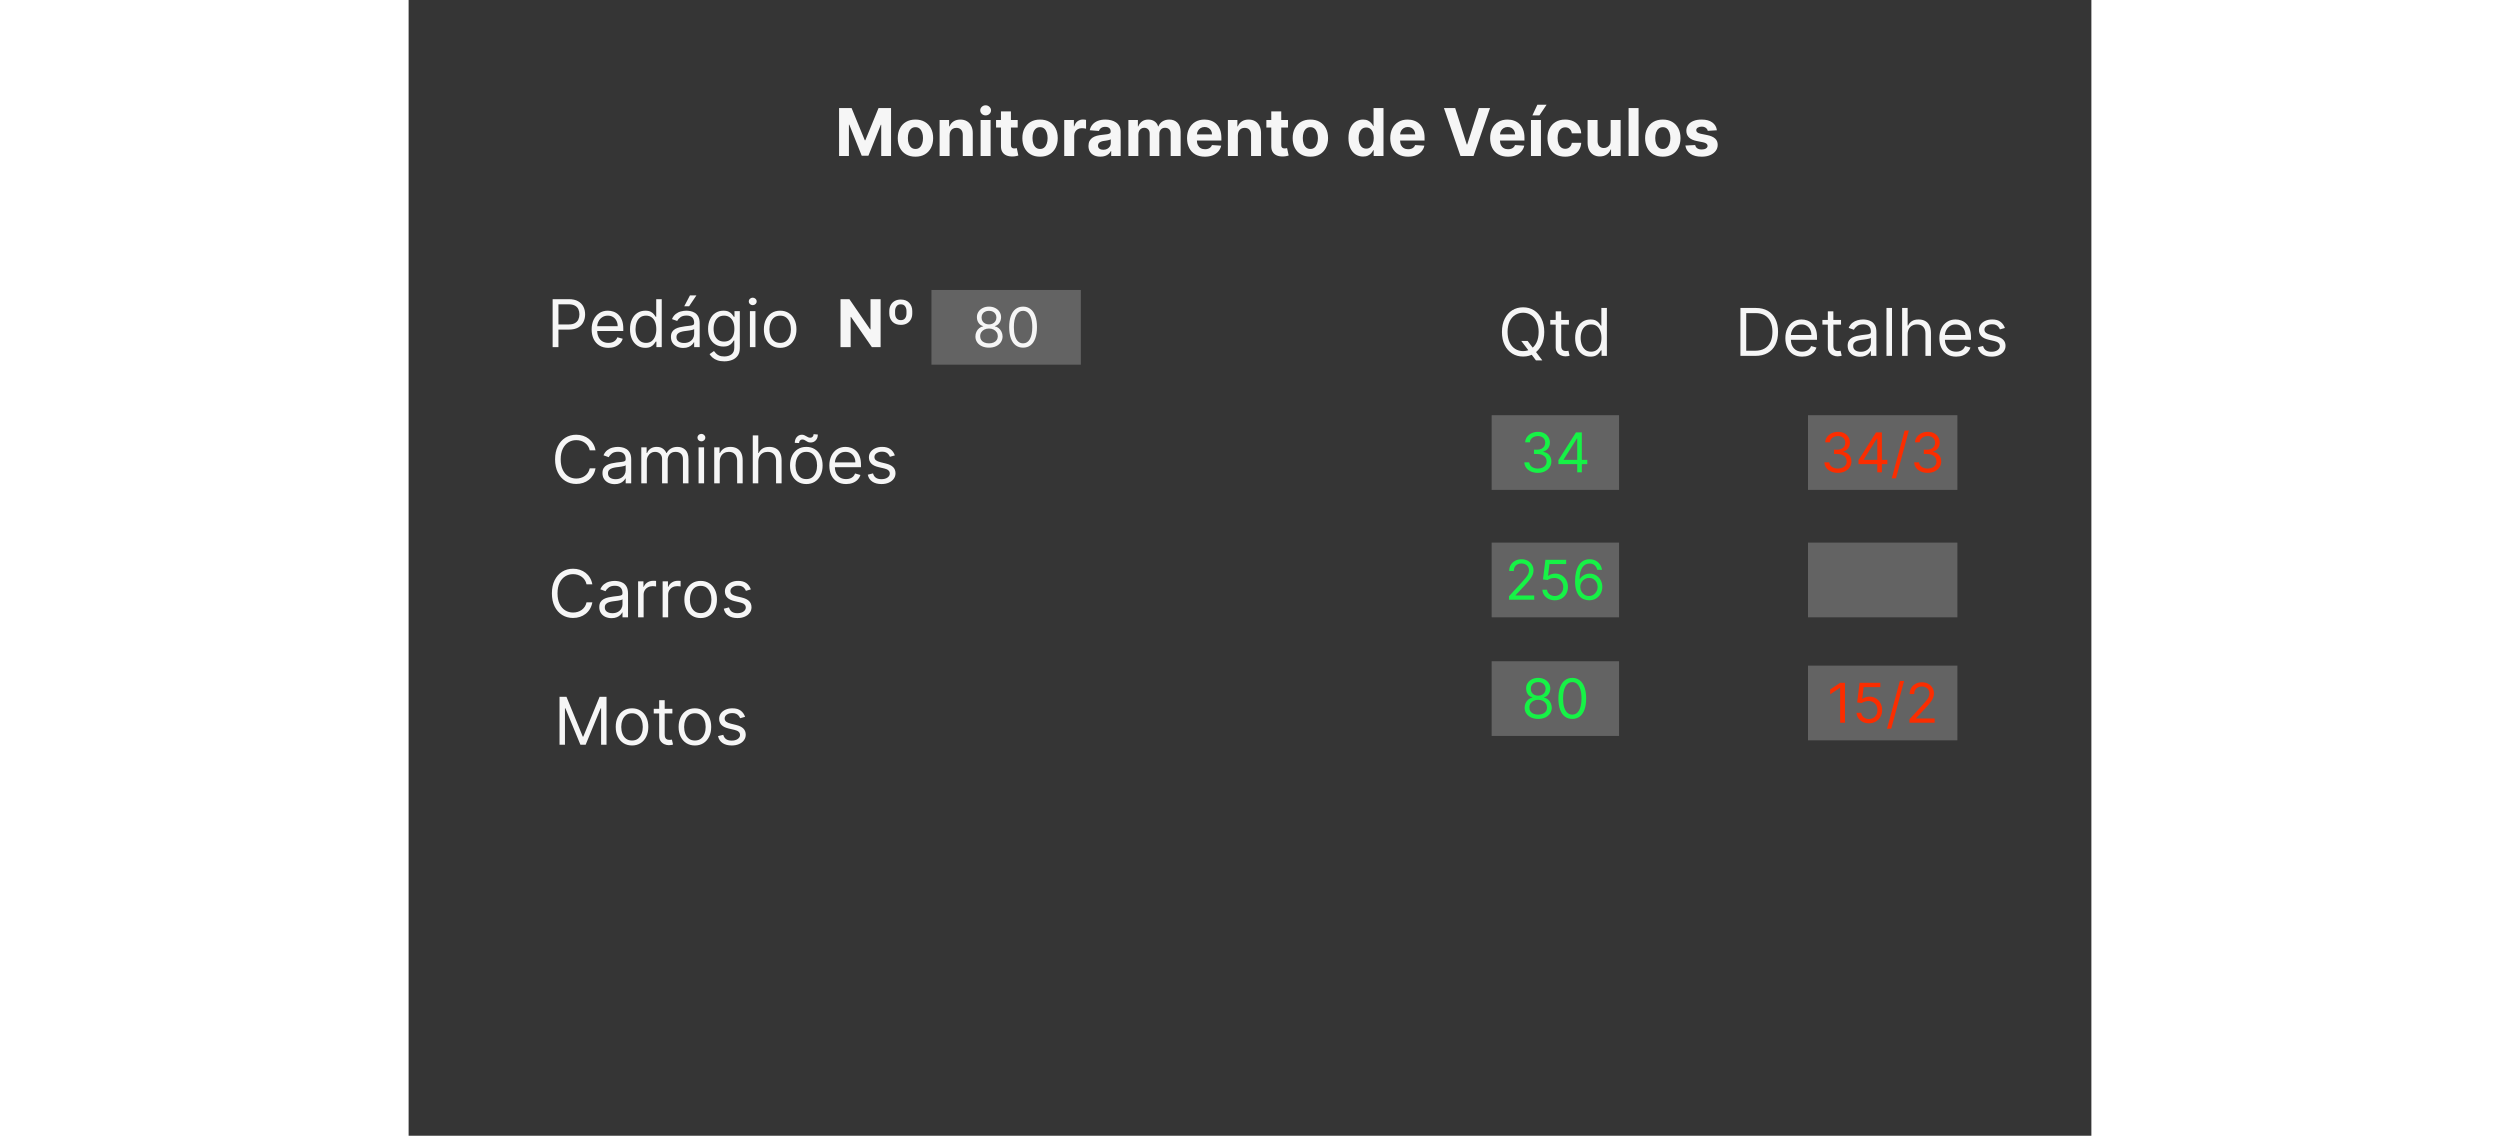 <svg width="1138" height="517" viewBox="0 0 766 517" fill="none" xmlns="http://www.w3.org/2000/svg">
<path d="M0 0H766V517H0V0Z" fill="#353535"/>
<path d="M214.85 136.182V158H210.865L201.373 144.268H201.213V158H196.6V136.182H200.649L210.066 149.903H210.258V136.182H214.85ZM218.81 142.702V141.572C218.81 140.557 219.023 139.658 219.449 138.877C219.875 138.089 220.479 137.471 221.26 137.023C222.049 136.576 222.972 136.352 224.03 136.352C225.65 136.352 226.924 136.842 227.855 137.822C228.792 138.803 229.261 140.053 229.261 141.572V142.702C229.261 143.71 229.052 144.605 228.633 145.386C228.214 146.161 227.617 146.771 226.843 147.219C226.069 147.659 225.145 147.879 224.073 147.879C222.446 147.879 221.161 147.396 220.216 146.43C219.279 145.457 218.81 144.214 218.81 142.702ZM221.441 141.572V142.702C221.441 143.575 221.662 144.3 222.102 144.875C222.542 145.443 223.199 145.727 224.073 145.727C224.932 145.727 225.571 145.443 225.991 144.875C226.417 144.3 226.63 143.575 226.63 142.702V141.572C226.63 140.72 226.417 139.999 225.991 139.41C225.564 138.82 224.911 138.526 224.03 138.526C223.178 138.526 222.532 138.82 222.091 139.41C221.658 139.999 221.441 140.72 221.441 141.572Z" fill="#F6F6F6"/>
<path d="M65.559 158V136.182H72.931C74.643 136.182 76.042 136.491 77.129 137.109C78.222 137.719 79.032 138.547 79.558 139.591C80.083 140.635 80.346 141.8 80.346 143.085C80.346 144.371 80.083 145.539 79.558 146.59C79.039 147.641 78.237 148.479 77.15 149.104C76.063 149.722 74.671 150.031 72.974 150.031H67.69V147.688H72.889C74.061 147.688 75.001 147.485 75.712 147.08C76.422 146.675 76.937 146.129 77.257 145.44C77.583 144.744 77.746 143.959 77.746 143.085C77.746 142.212 77.583 141.43 77.257 140.741C76.937 140.053 76.418 139.513 75.701 139.122C74.984 138.724 74.032 138.526 72.846 138.526H68.201V158H65.559ZM90.946 158.341C89.369 158.341 88.009 157.993 86.866 157.297C85.73 156.594 84.852 155.614 84.234 154.357C83.624 153.092 83.318 151.622 83.318 149.946C83.318 148.27 83.624 146.793 84.234 145.514C84.852 144.229 85.712 143.227 86.813 142.51C87.921 141.786 89.213 141.423 90.69 141.423C91.543 141.423 92.384 141.565 93.215 141.849C94.046 142.134 94.803 142.595 95.484 143.234C96.166 143.866 96.71 144.705 97.114 145.749C97.519 146.793 97.722 148.078 97.722 149.605V150.67H85.108V148.497H95.165C95.165 147.574 94.98 146.75 94.611 146.026C94.249 145.301 93.73 144.729 93.055 144.31C92.388 143.891 91.6 143.682 90.69 143.682C89.689 143.682 88.823 143.93 88.091 144.428C87.367 144.918 86.809 145.557 86.418 146.345C86.028 147.134 85.832 147.979 85.832 148.881V150.33C85.832 151.565 86.046 152.613 86.472 153.472C86.905 154.325 87.505 154.974 88.272 155.422C89.039 155.862 89.93 156.082 90.946 156.082C91.607 156.082 92.203 155.99 92.736 155.805C93.276 155.614 93.741 155.33 94.132 154.953C94.522 154.57 94.824 154.094 95.037 153.526L97.466 154.207C97.21 155.031 96.781 155.756 96.177 156.381C95.573 156.999 94.828 157.482 93.94 157.83C93.052 158.17 92.054 158.341 90.946 158.341ZM107.725 158.341C106.362 158.341 105.158 157.996 104.114 157.308C103.07 156.612 102.253 155.631 101.663 154.367C101.074 153.096 100.779 151.594 100.779 149.861C100.779 148.142 101.074 146.651 101.663 145.386C102.253 144.122 103.073 143.146 104.124 142.457C105.176 141.768 106.39 141.423 107.768 141.423C108.833 141.423 109.675 141.601 110.293 141.956C110.918 142.304 111.394 142.702 111.72 143.149C112.054 143.589 112.313 143.952 112.498 144.236H112.711V136.182H115.225V158H112.796V155.486H112.498C112.313 155.784 112.051 156.161 111.71 156.615C111.369 157.062 110.882 157.464 110.25 157.819C109.618 158.167 108.776 158.341 107.725 158.341ZM108.066 156.082C109.075 156.082 109.927 155.82 110.623 155.294C111.319 154.761 111.848 154.026 112.21 153.089C112.573 152.144 112.754 151.054 112.754 149.818C112.754 148.597 112.576 147.528 112.221 146.612C111.866 145.688 111.34 144.971 110.644 144.46C109.948 143.941 109.089 143.682 108.066 143.682C107.001 143.682 106.113 143.955 105.403 144.502C104.7 145.042 104.171 145.777 103.815 146.707C103.467 147.631 103.293 148.668 103.293 149.818C103.293 150.983 103.471 152.041 103.826 152.993C104.188 153.937 104.721 154.69 105.424 155.251C106.134 155.805 107.015 156.082 108.066 156.082ZM124.994 158.384C123.957 158.384 123.016 158.188 122.171 157.798C121.326 157.4 120.655 156.828 120.158 156.082C119.661 155.33 119.412 154.42 119.412 153.355C119.412 152.418 119.597 151.658 119.966 151.075C120.335 150.486 120.829 150.024 121.447 149.69C122.065 149.357 122.747 149.108 123.492 148.945C124.245 148.774 125.002 148.639 125.761 148.54C126.756 148.412 127.562 148.316 128.18 148.252C128.805 148.181 129.259 148.064 129.543 147.901C129.835 147.737 129.98 147.453 129.98 147.048V146.963C129.98 145.912 129.693 145.095 129.117 144.513C128.549 143.93 127.686 143.639 126.528 143.639C125.328 143.639 124.387 143.902 123.705 144.428C123.024 144.953 122.544 145.514 122.267 146.111L119.881 145.259C120.307 144.264 120.875 143.49 121.585 142.936C122.303 142.375 123.084 141.984 123.929 141.764C124.781 141.537 125.619 141.423 126.443 141.423C126.969 141.423 127.573 141.487 128.254 141.615C128.943 141.736 129.607 141.988 130.247 142.371C130.893 142.755 131.429 143.334 131.855 144.108C132.281 144.882 132.494 145.919 132.494 147.219V158H129.98V155.784H129.852C129.682 156.139 129.398 156.519 129 156.924C128.602 157.329 128.073 157.673 127.413 157.957C126.752 158.241 125.946 158.384 124.994 158.384ZM125.378 156.125C126.372 156.125 127.21 155.93 127.892 155.539C128.581 155.148 129.1 154.644 129.448 154.026C129.803 153.408 129.98 152.759 129.98 152.077V149.776C129.874 149.903 129.639 150.021 129.277 150.127C128.922 150.227 128.51 150.315 128.041 150.393C127.58 150.464 127.129 150.528 126.688 150.585C126.255 150.635 125.903 150.678 125.634 150.713C124.98 150.798 124.369 150.937 123.801 151.129C123.24 151.313 122.786 151.594 122.438 151.97C122.097 152.339 121.926 152.844 121.926 153.483C121.926 154.357 122.249 155.017 122.896 155.464C123.549 155.905 124.377 156.125 125.378 156.125ZM125.463 139.42L128.063 134.477H131.003L127.679 139.42H125.463ZM143.688 164.477C142.474 164.477 141.43 164.321 140.556 164.009C139.683 163.703 138.955 163.298 138.372 162.794C137.797 162.297 137.339 161.764 136.998 161.196L139.001 159.79C139.228 160.088 139.516 160.429 139.864 160.812C140.212 161.203 140.688 161.54 141.291 161.825C141.902 162.116 142.701 162.261 143.688 162.261C145.009 162.261 146.1 161.942 146.959 161.303C147.818 160.663 148.248 159.662 148.248 158.298V154.974H148.035C147.85 155.273 147.588 155.642 147.247 156.082C146.913 156.516 146.43 156.903 145.798 157.244C145.173 157.577 144.328 157.744 143.262 157.744C141.941 157.744 140.755 157.432 139.704 156.807C138.66 156.182 137.833 155.273 137.222 154.08C136.618 152.886 136.316 151.437 136.316 149.733C136.316 148.057 136.611 146.597 137.201 145.354C137.79 144.104 138.61 143.138 139.661 142.457C140.713 141.768 141.927 141.423 143.305 141.423C144.37 141.423 145.215 141.601 145.84 141.956C146.473 142.304 146.956 142.702 147.289 143.149C147.63 143.589 147.893 143.952 148.078 144.236H148.333V141.636H150.762V158.469C150.762 159.875 150.443 161.018 149.804 161.899C149.171 162.787 148.319 163.437 147.247 163.849C146.181 164.268 144.995 164.477 143.688 164.477ZM143.603 155.486C144.612 155.486 145.464 155.255 146.16 154.793C146.856 154.332 147.385 153.668 147.747 152.801C148.11 151.935 148.291 150.898 148.291 149.69C148.291 148.511 148.113 147.471 147.758 146.569C147.403 145.667 146.877 144.96 146.181 144.449C145.485 143.937 144.626 143.682 143.603 143.682C142.538 143.682 141.65 143.952 140.94 144.491C140.237 145.031 139.708 145.756 139.353 146.665C139.005 147.574 138.831 148.582 138.831 149.69C138.831 150.827 139.008 151.832 139.363 152.705C139.725 153.572 140.258 154.254 140.961 154.751C141.671 155.241 142.552 155.486 143.603 155.486ZM155.365 158V141.636H157.879V158H155.365ZM156.643 138.909C156.153 138.909 155.73 138.742 155.375 138.408C155.027 138.075 154.853 137.673 154.853 137.205C154.853 136.736 155.027 136.335 155.375 136.001C155.73 135.667 156.153 135.5 156.643 135.5C157.133 135.5 157.552 135.667 157.9 136.001C158.255 136.335 158.433 136.736 158.433 137.205C158.433 137.673 158.255 138.075 157.9 138.408C157.552 138.742 157.133 138.909 156.643 138.909ZM169.131 158.341C167.654 158.341 166.358 157.989 165.243 157.286C164.135 156.583 163.269 155.599 162.644 154.335C162.026 153.071 161.717 151.594 161.717 149.903C161.717 148.199 162.026 146.711 162.644 145.44C163.269 144.168 164.135 143.181 165.243 142.478C166.358 141.775 167.654 141.423 169.131 141.423C170.609 141.423 171.901 141.775 173.009 142.478C174.124 143.181 174.991 144.168 175.609 145.44C176.234 146.711 176.546 148.199 176.546 149.903C176.546 151.594 176.234 153.071 175.609 154.335C174.991 155.599 174.124 156.583 173.009 157.286C171.901 157.989 170.609 158.341 169.131 158.341ZM169.131 156.082C170.254 156.082 171.177 155.795 171.901 155.219C172.626 154.644 173.162 153.888 173.51 152.95C173.858 152.013 174.032 150.997 174.032 149.903C174.032 148.81 173.858 147.79 173.51 146.846C173.162 145.901 172.626 145.138 171.901 144.555C171.177 143.973 170.254 143.682 169.131 143.682C168.009 143.682 167.086 143.973 166.362 144.555C165.637 145.138 165.101 145.901 164.753 146.846C164.405 147.79 164.231 148.81 164.231 149.903C164.231 150.997 164.405 152.013 164.753 152.95C165.101 153.888 165.637 154.644 166.362 155.219C167.086 155.795 168.009 156.082 169.131 156.082Z" fill="#F6F6F6"/>
<rect x="637" y="189" width="68" height="34" fill="#636363"/>
<rect x="493" y="301" width="58" height="34" fill="#636363"/>
<path d="M514.191 327.249C512.972 327.249 511.894 327.033 510.959 326.6C510.03 326.163 509.305 325.562 508.784 324.798C508.263 324.029 508.006 323.153 508.012 322.17C508.006 321.401 508.157 320.691 508.465 320.04C508.772 319.383 509.193 318.835 509.725 318.397C510.264 317.953 510.865 317.672 511.527 317.554V317.447C510.657 317.223 509.965 316.734 509.45 315.983C508.935 315.225 508.681 314.364 508.687 313.399C508.681 312.476 508.914 311.65 509.388 310.922C509.861 310.194 510.512 309.62 511.341 309.2C512.176 308.78 513.125 308.57 514.191 308.57C515.244 308.57 516.185 308.78 517.014 309.2C517.843 309.62 518.494 310.194 518.967 310.922C519.447 311.65 519.689 312.476 519.695 313.399C519.689 314.364 519.426 315.225 518.905 315.983C518.39 316.734 517.706 317.223 516.854 317.447V317.554C517.511 317.672 518.103 317.953 518.63 318.397C519.157 318.835 519.577 319.383 519.89 320.04C520.204 320.691 520.364 321.401 520.37 322.17C520.364 323.153 520.098 324.029 519.571 324.798C519.05 325.562 518.325 326.163 517.396 326.6C516.472 327.033 515.404 327.249 514.191 327.249ZM514.191 325.295C515.014 325.295 515.724 325.162 516.322 324.896C516.919 324.63 517.381 324.254 517.706 323.768C518.032 323.283 518.198 322.715 518.204 322.064C518.198 321.377 518.02 320.771 517.671 320.244C517.322 319.717 516.845 319.303 516.242 319.001C515.644 318.699 514.96 318.548 514.191 318.548C513.415 318.548 512.723 318.699 512.113 319.001C511.51 319.303 511.033 319.717 510.684 320.244C510.341 320.771 510.172 321.377 510.178 322.064C510.172 322.715 510.329 323.283 510.649 323.768C510.974 324.254 511.439 324.63 512.042 324.896C512.646 325.162 513.362 325.295 514.191 325.295ZM514.191 316.666C514.842 316.666 515.419 316.536 515.922 316.276C516.431 316.015 516.831 315.651 517.121 315.184C517.411 314.716 517.558 314.169 517.564 313.541C517.558 312.926 517.413 312.39 517.129 311.934C516.845 311.473 516.452 311.118 515.949 310.869C515.446 310.614 514.86 310.487 514.191 310.487C513.51 310.487 512.915 310.614 512.406 310.869C511.897 311.118 511.504 311.473 511.226 311.934C510.947 312.39 510.811 312.926 510.817 313.541C510.811 314.169 510.95 314.716 511.235 315.184C511.525 315.651 511.924 316.015 512.433 316.276C512.942 316.536 513.528 316.666 514.191 316.666ZM529.703 327.249C528.365 327.249 527.226 326.885 526.285 326.157C525.344 325.423 524.625 324.36 524.127 322.969C523.63 321.573 523.382 319.886 523.382 317.909C523.382 315.944 523.63 314.266 524.127 312.875C524.63 311.479 525.352 310.413 526.294 309.679C527.241 308.94 528.377 308.57 529.703 308.57C531.028 308.57 532.162 308.94 533.103 309.679C534.05 310.413 534.772 311.479 535.269 312.875C535.772 314.266 536.024 315.944 536.024 317.909C536.024 319.886 535.775 321.573 535.278 322.969C534.781 324.36 534.062 325.423 533.121 326.157C532.18 326.885 531.04 327.249 529.703 327.249ZM529.703 325.295C531.028 325.295 532.058 324.656 532.792 323.378C533.526 322.099 533.893 320.277 533.893 317.909C533.893 316.335 533.724 314.994 533.387 313.887C533.056 312.781 532.576 311.937 531.949 311.357C531.327 310.777 530.579 310.487 529.703 310.487C528.389 310.487 527.362 311.135 526.622 312.431C525.882 313.722 525.512 315.548 525.512 317.909C525.512 319.483 525.678 320.821 526.009 321.922C526.341 323.023 526.817 323.86 527.439 324.434C528.066 325.008 528.821 325.295 529.703 325.295Z" fill="#16F246"/>
<rect x="493" y="247" width="58" height="34" fill="#636363"/>
<path d="M612.973 162H606.24V140.182H613.271C615.387 140.182 617.199 140.619 618.704 141.492C620.21 142.359 621.364 143.605 622.167 145.232C622.969 146.851 623.37 148.79 623.37 151.048C623.37 153.321 622.966 155.278 622.156 156.918C621.346 158.552 620.167 159.809 618.619 160.69C617.071 161.563 615.189 162 612.973 162ZM608.882 159.656H612.802C614.606 159.656 616.101 159.308 617.287 158.612C618.473 157.916 619.358 156.925 619.94 155.64C620.522 154.354 620.814 152.824 620.814 151.048C620.814 149.287 620.526 147.771 619.951 146.499C619.375 145.221 618.516 144.241 617.373 143.559C616.229 142.87 614.805 142.526 613.1 142.526H608.882V159.656ZM634.322 162.341C632.745 162.341 631.385 161.993 630.242 161.297C629.105 160.594 628.228 159.614 627.61 158.357C627 157.092 626.694 155.622 626.694 153.946C626.694 152.27 627 150.793 627.61 149.514C628.228 148.229 629.088 147.227 630.189 146.51C631.297 145.786 632.589 145.423 634.066 145.423C634.919 145.423 635.76 145.565 636.591 145.849C637.422 146.134 638.179 146.595 638.86 147.234C639.542 147.866 640.086 148.705 640.49 149.749C640.895 150.793 641.098 152.078 641.098 153.605V154.67H628.484V152.497H638.541C638.541 151.574 638.356 150.75 637.987 150.026C637.625 149.301 637.106 148.729 636.431 148.31C635.764 147.891 634.975 147.682 634.066 147.682C633.065 147.682 632.199 147.93 631.467 148.428C630.743 148.918 630.185 149.557 629.794 150.345C629.404 151.134 629.208 151.979 629.208 152.881V154.33C629.208 155.565 629.422 156.613 629.848 157.472C630.281 158.325 630.881 158.974 631.648 159.422C632.415 159.862 633.306 160.082 634.322 160.082C634.983 160.082 635.579 159.99 636.112 159.805C636.652 159.614 637.117 159.33 637.507 158.953C637.898 158.57 638.2 158.094 638.413 157.526L640.842 158.207C640.586 159.031 640.157 159.756 639.553 160.381C638.949 160.999 638.203 161.482 637.316 161.83C636.428 162.17 635.43 162.341 634.322 162.341ZM652.039 145.636V147.767H643.559V145.636H652.039ZM646.03 141.716H648.544V157.312C648.544 158.023 648.647 158.555 648.853 158.911C649.066 159.259 649.336 159.493 649.663 159.614C649.997 159.727 650.348 159.784 650.718 159.784C650.995 159.784 651.222 159.77 651.4 159.741C651.577 159.706 651.719 159.678 651.826 159.656L652.337 161.915C652.167 161.979 651.929 162.043 651.623 162.107C651.318 162.178 650.931 162.213 650.462 162.213C649.752 162.213 649.056 162.06 648.374 161.755C647.699 161.45 647.138 160.984 646.691 160.359C646.25 159.734 646.03 158.946 646.03 157.994V141.716ZM660.636 162.384C659.599 162.384 658.658 162.188 657.813 161.798C656.968 161.4 656.297 160.828 655.799 160.082C655.302 159.33 655.054 158.42 655.054 157.355C655.054 156.418 655.238 155.658 655.608 155.075C655.977 154.486 656.471 154.024 657.088 153.69C657.706 153.357 658.388 153.108 659.134 152.945C659.887 152.774 660.643 152.639 661.403 152.54C662.397 152.412 663.203 152.316 663.821 152.252C664.446 152.181 664.901 152.064 665.185 151.901C665.476 151.737 665.622 151.453 665.622 151.048V150.963C665.622 149.912 665.334 149.095 664.759 148.513C664.191 147.93 663.328 147.639 662.17 147.639C660.97 147.639 660.029 147.902 659.347 148.428C658.665 148.953 658.186 149.514 657.909 150.111L655.522 149.259C655.949 148.264 656.517 147.49 657.227 146.936C657.944 146.375 658.725 145.984 659.571 145.764C660.423 145.537 661.261 145.423 662.085 145.423C662.61 145.423 663.214 145.487 663.896 145.615C664.585 145.736 665.249 145.988 665.888 146.371C666.534 146.755 667.071 147.334 667.497 148.108C667.923 148.882 668.136 149.919 668.136 151.219V162H665.622V159.784H665.494C665.324 160.139 665.039 160.519 664.642 160.924C664.244 161.329 663.715 161.673 663.054 161.957C662.394 162.241 661.588 162.384 660.636 162.384ZM661.02 160.125C662.014 160.125 662.852 159.93 663.534 159.539C664.223 159.148 664.741 158.644 665.089 158.026C665.444 157.408 665.622 156.759 665.622 156.077V153.776C665.515 153.903 665.281 154.021 664.919 154.127C664.564 154.227 664.152 154.315 663.683 154.393C663.221 154.464 662.77 154.528 662.33 154.585C661.897 154.635 661.545 154.678 661.275 154.713C660.622 154.798 660.011 154.937 659.443 155.129C658.882 155.313 658.427 155.594 658.079 155.97C657.738 156.339 657.568 156.844 657.568 157.483C657.568 158.357 657.891 159.017 658.537 159.464C659.191 159.905 660.018 160.125 661.02 160.125ZM675.239 140.182V162H672.725V140.182H675.239ZM682.358 152.156V162H679.844V140.182H682.358V148.193H682.571C682.955 147.348 683.53 146.677 684.297 146.18C685.071 145.675 686.101 145.423 687.387 145.423C688.502 145.423 689.478 145.647 690.316 146.094C691.154 146.535 691.804 147.213 692.266 148.129C692.735 149.038 692.969 150.196 692.969 151.602V162H690.455V151.773C690.455 150.473 690.118 149.468 689.443 148.758C688.775 148.04 687.848 147.682 686.662 147.682C685.838 147.682 685.1 147.856 684.446 148.204C683.8 148.552 683.289 149.06 682.912 149.727C682.543 150.395 682.358 151.205 682.358 152.156ZM704.43 162.341C702.853 162.341 701.493 161.993 700.349 161.297C699.213 160.594 698.336 159.614 697.718 158.357C697.107 157.092 696.802 155.622 696.802 153.946C696.802 152.27 697.107 150.793 697.718 149.514C698.336 148.229 699.195 147.227 700.296 146.51C701.404 145.786 702.697 145.423 704.174 145.423C705.026 145.423 705.868 145.565 706.699 145.849C707.53 146.134 708.286 146.595 708.968 147.234C709.65 147.866 710.193 148.705 710.598 149.749C711.003 150.793 711.205 152.078 711.205 153.605V154.67H698.591V152.497H708.648C708.648 151.574 708.464 150.75 708.094 150.026C707.732 149.301 707.214 148.729 706.539 148.31C705.871 147.891 705.083 147.682 704.174 147.682C703.172 147.682 702.306 147.93 701.574 148.428C700.85 148.918 700.292 149.557 699.902 150.345C699.511 151.134 699.316 151.979 699.316 152.881V154.33C699.316 155.565 699.529 156.613 699.955 157.472C700.388 158.325 700.988 158.974 701.756 159.422C702.523 159.862 703.414 160.082 704.43 160.082C705.09 160.082 705.687 159.99 706.219 159.805C706.759 159.614 707.224 159.33 707.615 158.953C708.006 158.57 708.307 158.094 708.52 157.526L710.949 158.207C710.694 159.031 710.264 159.756 709.66 160.381C709.057 160.999 708.311 161.482 707.423 161.83C706.535 162.17 705.537 162.341 704.43 162.341ZM726.621 149.301L724.362 149.94C724.22 149.564 724.01 149.198 723.733 148.843C723.464 148.481 723.094 148.183 722.626 147.948C722.157 147.714 721.557 147.597 720.825 147.597C719.824 147.597 718.989 147.827 718.322 148.289C717.661 148.744 717.331 149.322 717.331 150.026C717.331 150.651 717.558 151.144 718.013 151.506C718.467 151.869 719.177 152.17 720.143 152.412L722.572 153.009C724.035 153.364 725.126 153.907 725.843 154.638C726.56 155.363 726.919 156.297 726.919 157.44C726.919 158.378 726.649 159.216 726.109 159.955C725.577 160.693 724.831 161.276 723.872 161.702C722.913 162.128 721.798 162.341 720.527 162.341C718.858 162.341 717.476 161.979 716.383 161.254C715.289 160.53 714.596 159.472 714.305 158.08L716.692 157.483C716.919 158.364 717.349 159.024 717.981 159.464C718.62 159.905 719.454 160.125 720.484 160.125C721.656 160.125 722.586 159.876 723.275 159.379C723.971 158.875 724.319 158.271 724.319 157.568C724.319 157 724.121 156.524 723.723 156.141C723.325 155.75 722.714 155.459 721.89 155.267L719.163 154.628C717.665 154.273 716.564 153.722 715.861 152.977C715.165 152.224 714.817 151.283 714.817 150.153C714.817 149.23 715.076 148.413 715.594 147.703C716.12 146.993 716.834 146.435 717.736 146.031C718.645 145.626 719.675 145.423 720.825 145.423C722.444 145.423 723.716 145.778 724.639 146.489C725.569 147.199 726.23 148.136 726.621 149.301Z" fill="#F6F6F6"/>
<path d="M506.465 155.182H509.362L511.791 158.378L512.431 159.23L516.053 164.045H513.155L510.769 160.849L510.172 160.04L506.465 155.182ZM516.948 151.091C516.948 153.392 516.532 155.381 515.701 157.057C514.87 158.733 513.73 160.026 512.281 160.935C510.833 161.844 509.178 162.298 507.317 162.298C505.456 162.298 503.801 161.844 502.352 160.935C500.904 160.026 499.764 158.733 498.933 157.057C498.102 155.381 497.686 153.392 497.686 151.091C497.686 148.79 498.102 146.801 498.933 145.125C499.764 143.449 500.904 142.156 502.352 141.247C503.801 140.338 505.456 139.884 507.317 139.884C509.178 139.884 510.833 140.338 512.281 141.247C513.73 142.156 514.87 143.449 515.701 145.125C516.532 146.801 516.948 148.79 516.948 151.091ZM514.391 151.091C514.391 149.202 514.075 147.607 513.443 146.308C512.818 145.008 511.969 144.024 510.896 143.357C509.831 142.689 508.638 142.355 507.317 142.355C505.996 142.355 504.799 142.689 503.727 143.357C502.661 144.024 501.813 145.008 501.181 146.308C500.556 147.607 500.243 149.202 500.243 151.091C500.243 152.98 500.556 154.575 501.181 155.874C501.813 157.174 502.661 158.158 503.727 158.825C504.799 159.493 505.996 159.827 507.317 159.827C508.638 159.827 509.831 159.493 510.896 158.825C511.969 158.158 512.818 157.174 513.443 155.874C514.075 154.575 514.391 152.98 514.391 151.091ZM528.166 145.636V147.767H519.686V145.636H528.166ZM522.157 141.716H524.671V157.312C524.671 158.023 524.774 158.555 524.98 158.911C525.193 159.259 525.463 159.493 525.79 159.614C526.124 159.727 526.475 159.784 526.845 159.784C527.122 159.784 527.349 159.77 527.526 159.741C527.704 159.706 527.846 159.678 527.953 159.656L528.464 161.915C528.294 161.979 528.056 162.043 527.75 162.107C527.445 162.178 527.058 162.213 526.589 162.213C525.879 162.213 525.183 162.06 524.501 161.755C523.826 161.45 523.265 160.984 522.818 160.359C522.377 159.734 522.157 158.946 522.157 157.994V141.716ZM537.951 162.341C536.587 162.341 535.383 161.996 534.339 161.308C533.295 160.612 532.479 159.631 531.889 158.367C531.3 157.096 531.005 155.594 531.005 153.861C531.005 152.142 531.3 150.651 531.889 149.386C532.479 148.122 533.299 147.146 534.35 146.457C535.401 145.768 536.616 145.423 537.993 145.423C539.059 145.423 539.9 145.601 540.518 145.956C541.143 146.304 541.619 146.702 541.946 147.149C542.28 147.589 542.539 147.952 542.724 148.236H542.937V140.182H545.451V162H543.022V159.486H542.724C542.539 159.784 542.276 160.161 541.935 160.615C541.594 161.062 541.108 161.464 540.476 161.819C539.844 162.167 539.002 162.341 537.951 162.341ZM538.292 160.082C539.3 160.082 540.153 159.82 540.849 159.294C541.545 158.761 542.074 158.026 542.436 157.089C542.798 156.144 542.979 155.054 542.979 153.818C542.979 152.597 542.802 151.528 542.447 150.612C542.091 149.688 541.566 148.971 540.87 148.46C540.174 147.941 539.314 147.682 538.292 147.682C537.226 147.682 536.339 147.955 535.628 148.502C534.925 149.042 534.396 149.777 534.041 150.707C533.693 151.631 533.519 152.668 533.519 153.818C533.519 154.983 533.697 156.041 534.052 156.993C534.414 157.937 534.947 158.69 535.65 159.251C536.36 159.805 537.241 160.082 538.292 160.082Z" fill="#F6F6F6"/>
<path d="M68.699 317.182H71.852L79.267 335.293H79.523L86.937 317.182H90.091V339H87.619V322.423H87.406L80.588 339H78.201L71.383 322.423H71.17V339H68.699V317.182ZM101.695 339.341C100.218 339.341 98.921 338.989 97.806 338.286C96.698 337.583 95.832 336.599 95.207 335.335C94.589 334.071 94.28 332.594 94.28 330.903C94.28 329.199 94.589 327.711 95.207 326.44C95.832 325.168 96.698 324.181 97.806 323.478C98.921 322.775 100.218 322.423 101.695 322.423C103.172 322.423 104.465 322.775 105.573 323.478C106.688 324.181 107.554 325.168 108.172 326.44C108.797 327.711 109.11 329.199 109.11 330.903C109.11 332.594 108.797 334.071 108.172 335.335C107.554 336.599 106.688 337.583 105.573 338.286C104.465 338.989 103.172 339.341 101.695 339.341ZM101.695 337.082C102.817 337.082 103.74 336.795 104.465 336.219C105.189 335.644 105.725 334.888 106.074 333.95C106.422 333.013 106.596 331.997 106.596 330.903C106.596 329.81 106.422 328.79 106.074 327.846C105.725 326.901 105.189 326.138 104.465 325.555C103.74 324.973 102.817 324.682 101.695 324.682C100.573 324.682 99.65 324.973 98.925 325.555C98.201 326.138 97.664 326.901 97.316 327.846C96.968 328.79 96.794 329.81 96.794 330.903C96.794 331.997 96.968 333.013 97.316 333.95C97.664 334.888 98.201 335.644 98.925 336.219C99.65 336.795 100.573 337.082 101.695 337.082ZM120.064 322.636V324.767H111.584V322.636H120.064ZM114.056 318.716H116.57V334.312C116.57 335.023 116.673 335.555 116.879 335.911C117.092 336.259 117.362 336.493 117.688 336.614C118.022 336.727 118.374 336.784 118.743 336.784C119.02 336.784 119.247 336.77 119.425 336.741C119.602 336.706 119.744 336.678 119.851 336.656L120.362 338.915C120.192 338.979 119.954 339.043 119.649 339.107C119.343 339.178 118.956 339.213 118.487 339.213C117.777 339.213 117.081 339.06 116.399 338.755C115.725 338.45 115.164 337.984 114.716 337.359C114.276 336.734 114.056 335.946 114.056 334.994V318.716ZM130.318 339.341C128.841 339.341 127.545 338.989 126.43 338.286C125.322 337.583 124.455 336.599 123.83 335.335C123.212 334.071 122.903 332.594 122.903 330.903C122.903 329.199 123.212 327.711 123.83 326.44C124.455 325.168 125.322 324.181 126.43 323.478C127.545 322.775 128.841 322.423 130.318 322.423C131.795 322.423 133.088 322.775 134.196 323.478C135.311 324.181 136.177 325.168 136.795 326.44C137.42 327.711 137.733 329.199 137.733 330.903C137.733 332.594 137.42 334.071 136.795 335.335C136.177 336.599 135.311 337.583 134.196 338.286C133.088 338.989 131.795 339.341 130.318 339.341ZM130.318 337.082C131.44 337.082 132.363 336.795 133.088 336.219C133.812 335.644 134.349 334.888 134.697 333.95C135.045 333.013 135.219 331.997 135.219 330.903C135.219 329.81 135.045 328.79 134.697 327.846C134.349 326.901 133.812 326.138 133.088 325.555C132.363 324.973 131.44 324.682 130.318 324.682C129.196 324.682 128.273 324.973 127.548 325.555C126.824 326.138 126.287 326.901 125.939 327.846C125.591 328.79 125.417 329.81 125.417 330.903C125.417 331.997 125.591 333.013 125.939 333.95C126.287 334.888 126.824 335.644 127.548 336.219C128.273 336.795 129.196 337.082 130.318 337.082ZM153.162 326.301L150.903 326.94C150.761 326.564 150.551 326.198 150.275 325.843C150.005 325.481 149.635 325.183 149.167 324.948C148.698 324.714 148.098 324.597 147.366 324.597C146.365 324.597 145.53 324.827 144.863 325.289C144.202 325.744 143.872 326.322 143.872 327.026C143.872 327.651 144.099 328.144 144.554 328.506C145.008 328.869 145.718 329.17 146.684 329.412L149.113 330.009C150.576 330.364 151.667 330.907 152.384 331.638C153.101 332.363 153.46 333.297 153.46 334.44C153.46 335.378 153.19 336.216 152.65 336.955C152.118 337.693 151.372 338.276 150.413 338.702C149.454 339.128 148.339 339.341 147.068 339.341C145.399 339.341 144.017 338.979 142.924 338.254C141.83 337.53 141.137 336.472 140.846 335.08L143.233 334.483C143.46 335.364 143.89 336.024 144.522 336.464C145.161 336.905 145.995 337.125 147.025 337.125C148.197 337.125 149.127 336.876 149.816 336.379C150.512 335.875 150.86 335.271 150.86 334.568C150.86 334 150.662 333.524 150.264 333.141C149.866 332.75 149.255 332.459 148.431 332.267L145.704 331.628C144.206 331.273 143.105 330.722 142.402 329.977C141.706 329.224 141.358 328.283 141.358 327.153C141.358 326.23 141.617 325.413 142.135 324.703C142.661 323.993 143.375 323.435 144.277 323.031C145.186 322.626 146.216 322.423 147.366 322.423C148.985 322.423 150.257 322.778 151.18 323.489C152.11 324.199 152.771 325.136 153.162 326.301Z" fill="#F6F6F6"/>
<path d="M83.633 266H80.991C80.835 265.24 80.562 264.572 80.171 263.997C79.788 263.422 79.319 262.939 78.765 262.548C78.218 262.151 77.611 261.852 76.943 261.653C76.275 261.455 75.579 261.355 74.855 261.355C73.534 261.355 72.337 261.689 71.265 262.357C70.2 263.024 69.351 264.008 68.719 265.308C68.094 266.607 67.781 268.202 67.781 270.091C67.781 271.98 68.094 273.575 68.719 274.874C69.351 276.174 70.2 277.158 71.265 277.825C72.337 278.493 73.534 278.827 74.855 278.827C75.579 278.827 76.275 278.727 76.943 278.528C77.611 278.33 78.218 278.035 78.765 277.644C79.319 277.246 79.788 276.76 80.171 276.185C80.562 275.602 80.835 274.935 80.991 274.182H83.633C83.435 275.297 83.072 276.295 82.547 277.175C82.021 278.056 81.368 278.805 80.587 279.423C79.805 280.034 78.928 280.499 77.955 280.819C76.989 281.138 75.956 281.298 74.855 281.298C72.994 281.298 71.339 280.844 69.891 279.935C68.442 279.026 67.302 277.733 66.471 276.057C65.64 274.381 65.224 272.392 65.224 270.091C65.224 267.79 65.64 265.801 66.471 264.125C67.302 262.449 68.442 261.156 69.891 260.247C71.339 259.338 72.994 258.884 74.855 258.884C75.956 258.884 76.989 259.043 77.955 259.363C78.928 259.683 79.805 260.151 80.587 260.769C81.368 261.38 82.021 262.126 82.547 263.006C83.072 263.88 83.435 264.878 83.633 266ZM92.377 281.384C91.34 281.384 90.399 281.188 89.554 280.798C88.709 280.4 88.038 279.828 87.541 279.082C87.043 278.33 86.795 277.42 86.795 276.355C86.795 275.418 86.98 274.658 87.349 274.075C87.718 273.486 88.212 273.024 88.83 272.69C89.448 272.357 90.129 272.108 90.875 271.945C91.628 271.774 92.384 271.639 93.144 271.54C94.139 271.412 94.945 271.316 95.563 271.252C96.188 271.181 96.642 271.064 96.926 270.901C97.217 270.737 97.363 270.453 97.363 270.048V269.963C97.363 268.912 97.075 268.095 96.5 267.513C95.932 266.93 95.069 266.639 93.911 266.639C92.711 266.639 91.77 266.902 91.088 267.428C90.406 267.953 89.927 268.514 89.65 269.111L87.264 268.259C87.69 267.264 88.258 266.49 88.968 265.936C89.686 265.375 90.467 264.984 91.312 264.764C92.164 264.537 93.002 264.423 93.826 264.423C94.352 264.423 94.955 264.487 95.637 264.615C96.326 264.736 96.99 264.988 97.629 265.371C98.276 265.755 98.812 266.334 99.238 267.108C99.664 267.882 99.877 268.919 99.877 270.219V281H97.363V278.784H97.235C97.065 279.139 96.781 279.519 96.383 279.924C95.985 280.329 95.456 280.673 94.796 280.957C94.135 281.241 93.329 281.384 92.377 281.384ZM92.761 279.125C93.755 279.125 94.593 278.93 95.275 278.539C95.964 278.148 96.482 277.644 96.83 277.026C97.186 276.408 97.363 275.759 97.363 275.077V272.776C97.257 272.903 97.022 273.021 96.66 273.127C96.305 273.227 95.893 273.315 95.424 273.393C94.962 273.464 94.511 273.528 94.071 273.585C93.638 273.635 93.286 273.678 93.016 273.713C92.363 273.798 91.752 273.937 91.184 274.129C90.623 274.313 90.168 274.594 89.82 274.97C89.48 275.339 89.309 275.844 89.309 276.483C89.309 277.357 89.632 278.017 90.278 278.464C90.932 278.905 91.759 279.125 92.761 279.125ZM104.466 281V264.636H106.895V267.108H107.066C107.364 266.298 107.904 265.641 108.685 265.137C109.466 264.633 110.347 264.381 111.327 264.381C111.512 264.381 111.742 264.384 112.019 264.391C112.296 264.398 112.506 264.409 112.648 264.423V266.98C112.563 266.959 112.367 266.927 112.062 266.884C111.764 266.835 111.448 266.81 111.114 266.81C110.318 266.81 109.608 266.977 108.983 267.31C108.365 267.637 107.875 268.092 107.513 268.674C107.158 269.249 106.98 269.906 106.98 270.645V281H104.466ZM115.628 281V264.636H118.057V267.108H118.228C118.526 266.298 119.066 265.641 119.847 265.137C120.628 264.633 121.509 264.381 122.489 264.381C122.674 264.381 122.905 264.384 123.182 264.391C123.459 264.398 123.668 264.409 123.81 264.423V266.98C123.725 266.959 123.53 266.927 123.224 266.884C122.926 266.835 122.61 266.81 122.276 266.81C121.481 266.81 120.77 266.977 120.145 267.31C119.527 267.637 119.037 268.092 118.675 268.674C118.32 269.249 118.142 269.906 118.142 270.645V281H115.628ZM132.94 281.341C131.463 281.341 130.167 280.989 129.052 280.286C127.944 279.583 127.077 278.599 126.452 277.335C125.834 276.071 125.525 274.594 125.525 272.903C125.525 271.199 125.834 269.711 126.452 268.44C127.077 267.168 127.944 266.181 129.052 265.478C130.167 264.775 131.463 264.423 132.94 264.423C134.417 264.423 135.71 264.775 136.818 265.478C137.933 266.181 138.799 267.168 139.417 268.44C140.042 269.711 140.355 271.199 140.355 272.903C140.355 274.594 140.042 276.071 139.417 277.335C138.799 278.599 137.933 279.583 136.818 280.286C135.71 280.989 134.417 281.341 132.94 281.341ZM132.94 279.082C134.062 279.082 134.986 278.795 135.71 278.219C136.434 277.644 136.971 276.888 137.319 275.95C137.667 275.013 137.841 273.997 137.841 272.903C137.841 271.81 137.667 270.79 137.319 269.846C136.971 268.901 136.434 268.138 135.71 267.555C134.986 266.973 134.062 266.682 132.94 266.682C131.818 266.682 130.895 266.973 130.17 267.555C129.446 268.138 128.91 268.901 128.562 269.846C128.214 270.79 128.04 271.81 128.04 272.903C128.04 273.997 128.214 275.013 128.562 275.95C128.91 276.888 129.446 277.644 130.17 278.219C130.895 278.795 131.818 279.082 132.94 279.082ZM155.784 268.301L153.525 268.94C153.383 268.564 153.174 268.198 152.897 267.843C152.627 267.481 152.257 267.183 151.789 266.948C151.32 266.714 150.72 266.597 149.988 266.597C148.987 266.597 148.152 266.827 147.485 267.289C146.824 267.744 146.494 268.322 146.494 269.026C146.494 269.651 146.721 270.144 147.176 270.506C147.63 270.869 148.34 271.17 149.306 271.412L151.735 272.009C153.198 272.364 154.289 272.907 155.006 273.638C155.723 274.363 156.082 275.297 156.082 276.44C156.082 277.378 155.812 278.216 155.272 278.955C154.74 279.693 153.994 280.276 153.035 280.702C152.076 281.128 150.961 281.341 149.69 281.341C148.021 281.341 146.639 280.979 145.546 280.254C144.452 279.53 143.759 278.472 143.468 277.08L145.855 276.483C146.082 277.364 146.512 278.024 147.144 278.464C147.783 278.905 148.617 279.125 149.647 279.125C150.819 279.125 151.75 278.876 152.438 278.379C153.134 277.875 153.483 277.271 153.483 276.568C153.483 276 153.284 275.524 152.886 275.141C152.488 274.75 151.877 274.459 151.054 274.267L148.326 273.628C146.828 273.273 145.727 272.722 145.024 271.977C144.328 271.224 143.98 270.283 143.98 269.153C143.98 268.23 144.239 267.413 144.757 266.703C145.283 265.993 145.997 265.435 146.899 265.031C147.808 264.626 148.838 264.423 149.988 264.423C151.608 264.423 152.879 264.778 153.802 265.489C154.733 266.199 155.393 267.136 155.784 268.301Z" fill="#F6F6F6"/>
<path d="M85.083 205H82.441C82.284 204.24 82.011 203.572 81.62 202.997C81.237 202.422 80.768 201.939 80.214 201.548C79.667 201.151 79.06 200.852 78.392 200.653C77.725 200.455 77.029 200.355 76.304 200.355C74.983 200.355 73.787 200.689 72.714 201.357C71.649 202.024 70.8 203.008 70.168 204.308C69.543 205.607 69.23 207.202 69.23 209.091C69.23 210.98 69.543 212.575 70.168 213.874C70.8 215.174 71.649 216.158 72.714 216.825C73.787 217.493 74.983 217.827 76.304 217.827C77.029 217.827 77.725 217.727 78.392 217.528C79.06 217.33 79.667 217.035 80.214 216.644C80.768 216.246 81.237 215.76 81.62 215.185C82.011 214.602 82.284 213.935 82.441 213.182H85.083C84.884 214.297 84.522 215.295 83.996 216.175C83.47 217.056 82.817 217.805 82.036 218.423C81.254 219.034 80.377 219.499 79.404 219.819C78.439 220.138 77.405 220.298 76.304 220.298C74.443 220.298 72.789 219.844 71.34 218.935C69.891 218.026 68.751 216.733 67.92 215.057C67.089 213.381 66.674 211.392 66.674 209.091C66.674 206.79 67.089 204.801 67.92 203.125C68.751 201.449 69.891 200.156 71.34 199.247C72.789 198.338 74.443 197.884 76.304 197.884C77.405 197.884 78.439 198.043 79.404 198.363C80.377 198.683 81.254 199.151 82.036 199.769C82.817 200.38 83.47 201.126 83.996 202.006C84.522 202.88 84.884 203.878 85.083 205ZM93.826 220.384C92.79 220.384 91.849 220.188 91.003 219.798C90.158 219.4 89.487 218.828 88.99 218.082C88.493 217.33 88.244 216.42 88.244 215.355C88.244 214.418 88.429 213.658 88.798 213.075C89.167 212.486 89.661 212.024 90.279 211.69C90.897 211.357 91.579 211.108 92.324 210.945C93.077 210.774 93.834 210.639 94.594 210.54C95.588 210.412 96.394 210.316 97.012 210.252C97.637 210.181 98.091 210.064 98.375 209.901C98.667 209.737 98.812 209.453 98.812 209.048V208.963C98.812 207.912 98.525 207.095 97.949 206.513C97.381 205.93 96.518 205.639 95.361 205.639C94.16 205.639 93.219 205.902 92.537 206.428C91.856 206.953 91.376 207.514 91.099 208.111L88.713 207.259C89.139 206.264 89.707 205.49 90.417 204.936C91.135 204.375 91.916 203.984 92.761 203.764C93.613 203.537 94.451 203.423 95.275 203.423C95.801 203.423 96.405 203.487 97.086 203.615C97.775 203.736 98.439 203.988 99.079 204.371C99.725 204.755 100.261 205.334 100.687 206.108C101.113 206.882 101.326 207.919 101.326 209.219V220H98.812V217.784H98.684C98.514 218.139 98.23 218.519 97.832 218.924C97.434 219.329 96.905 219.673 96.245 219.957C95.584 220.241 94.778 220.384 93.826 220.384ZM94.21 218.125C95.204 218.125 96.042 217.93 96.724 217.539C97.413 217.148 97.932 216.644 98.28 216.026C98.635 215.408 98.812 214.759 98.812 214.077V211.776C98.706 211.903 98.471 212.021 98.109 212.127C97.754 212.227 97.342 212.315 96.873 212.393C96.412 212.464 95.961 212.528 95.52 212.585C95.087 212.635 94.736 212.678 94.466 212.713C93.812 212.798 93.201 212.937 92.633 213.129C92.072 213.313 91.618 213.594 91.27 213.97C90.929 214.339 90.758 214.844 90.758 215.483C90.758 216.357 91.081 217.017 91.728 217.464C92.381 217.905 93.209 218.125 94.21 218.125ZM105.915 220V203.636H108.344V206.193H108.557C108.898 205.32 109.449 204.641 110.209 204.158C110.969 203.668 111.881 203.423 112.947 203.423C114.026 203.423 114.925 203.668 115.642 204.158C116.366 204.641 116.931 205.32 117.336 206.193H117.506C117.925 205.348 118.554 204.677 119.392 204.18C120.23 203.675 121.235 203.423 122.407 203.423C123.87 203.423 125.067 203.881 125.997 204.798C126.927 205.707 127.393 207.124 127.393 209.048V220H124.878V209.048C124.878 207.841 124.548 206.978 123.888 206.46C123.227 205.941 122.449 205.682 121.555 205.682C120.404 205.682 119.513 206.03 118.881 206.726C118.248 207.415 117.932 208.288 117.932 209.347V220H115.376V208.793C115.376 207.862 115.074 207.113 114.47 206.545C113.866 205.969 113.089 205.682 112.137 205.682C111.484 205.682 110.873 205.856 110.305 206.204C109.744 206.552 109.289 207.035 108.941 207.653C108.6 208.263 108.43 208.97 108.43 209.773V220H105.915ZM131.99 220V203.636H134.504V220H131.99ZM133.268 200.909C132.778 200.909 132.355 200.742 132 200.408C131.652 200.075 131.478 199.673 131.478 199.205C131.478 198.736 131.652 198.335 132 198.001C132.355 197.667 132.778 197.5 133.268 197.5C133.758 197.5 134.177 197.667 134.525 198.001C134.88 198.335 135.058 198.736 135.058 199.205C135.058 199.673 134.88 200.075 134.525 200.408C134.177 200.742 133.758 200.909 133.268 200.909ZM141.623 210.156V220H139.109V203.636H141.538V206.193H141.751C142.134 205.362 142.717 204.695 143.498 204.19C144.279 203.679 145.288 203.423 146.524 203.423C147.631 203.423 148.601 203.651 149.432 204.105C150.263 204.553 150.909 205.234 151.371 206.151C151.832 207.06 152.063 208.21 152.063 209.602V220H149.549V209.773C149.549 208.487 149.215 207.486 148.548 206.768C147.88 206.044 146.964 205.682 145.799 205.682C144.997 205.682 144.279 205.856 143.647 206.204C143.022 206.552 142.528 207.06 142.166 207.727C141.804 208.395 141.623 209.205 141.623 210.156ZM159.172 210.156V220H156.658V198.182H159.172V206.193H159.385C159.768 205.348 160.344 204.677 161.111 204.18C161.885 203.675 162.915 203.423 164.2 203.423C165.315 203.423 166.292 203.647 167.13 204.094C167.968 204.535 168.618 205.213 169.079 206.129C169.548 207.038 169.783 208.196 169.783 209.602V220H167.268V209.773C167.268 208.473 166.931 207.468 166.256 206.758C165.589 206.04 164.662 205.682 163.476 205.682C162.652 205.682 161.913 205.856 161.26 206.204C160.614 206.552 160.102 207.06 159.726 207.727C159.356 208.395 159.172 209.205 159.172 210.156ZM181.03 220.341C179.553 220.341 178.256 219.989 177.141 219.286C176.033 218.583 175.167 217.599 174.542 216.335C173.924 215.071 173.615 213.594 173.615 211.903C173.615 210.199 173.924 208.711 174.542 207.44C175.167 206.168 176.033 205.181 177.141 204.478C178.256 203.775 179.553 203.423 181.03 203.423C182.507 203.423 183.8 203.775 184.908 204.478C186.023 205.181 186.889 206.168 187.507 207.44C188.132 208.711 188.445 210.199 188.445 211.903C188.445 213.594 188.132 215.071 187.507 216.335C186.889 217.599 186.023 218.583 184.908 219.286C183.8 219.989 182.507 220.341 181.03 220.341ZM181.03 218.082C182.152 218.082 183.075 217.795 183.8 217.219C184.524 216.644 185.06 215.888 185.408 214.95C185.756 214.013 185.93 212.997 185.93 211.903C185.93 210.81 185.756 209.79 185.408 208.846C185.06 207.901 184.524 207.138 183.8 206.555C183.075 205.973 182.152 205.682 181.03 205.682C179.908 205.682 178.984 205.973 178.26 206.555C177.536 207.138 176.999 207.901 176.651 208.846C176.303 209.79 176.129 210.81 176.129 211.903C176.129 212.997 176.303 214.013 176.651 214.95C176.999 215.888 177.536 216.644 178.26 217.219C178.984 217.795 179.908 218.082 181.03 218.082ZM177.749 201.676L175.788 201.591C175.788 200.504 176.097 199.616 176.715 198.928C177.34 198.232 178.111 197.884 179.027 197.884C179.432 197.884 179.791 197.955 180.103 198.097C180.416 198.232 180.714 198.388 180.998 198.565C181.282 198.743 181.573 198.903 181.872 199.045C182.177 199.18 182.521 199.247 182.905 199.247C183.31 199.247 183.651 199.091 183.928 198.778C184.212 198.459 184.354 198.075 184.354 197.628L186.271 197.798C186.271 198.906 185.959 199.787 185.334 200.44C184.716 201.094 183.949 201.42 183.033 201.42C182.543 201.42 182.138 201.353 181.818 201.218C181.499 201.076 181.215 200.916 180.966 200.739C180.717 200.561 180.455 200.405 180.178 200.27C179.901 200.128 179.56 200.057 179.155 200.057C178.75 200.057 178.413 200.217 178.143 200.536C177.88 200.849 177.749 201.229 177.749 201.676ZM199.143 220.341C197.567 220.341 196.207 219.993 195.063 219.297C193.927 218.594 193.05 217.614 192.432 216.357C191.821 215.092 191.516 213.622 191.516 211.946C191.516 210.27 191.821 208.793 192.432 207.514C193.05 206.229 193.909 205.227 195.01 204.51C196.118 203.786 197.41 203.423 198.888 203.423C199.74 203.423 200.582 203.565 201.413 203.849C202.244 204.134 203 204.595 203.682 205.234C204.364 205.866 204.907 206.705 205.312 207.749C205.717 208.793 205.919 210.078 205.919 211.605V212.67H193.305V210.497H203.362C203.362 209.574 203.177 208.75 202.808 208.026C202.446 207.301 201.927 206.729 201.253 206.31C200.585 205.891 199.797 205.682 198.888 205.682C197.886 205.682 197.02 205.93 196.288 206.428C195.564 206.918 195.006 207.557 194.616 208.345C194.225 209.134 194.03 209.979 194.03 210.881V212.33C194.03 213.565 194.243 214.613 194.669 215.472C195.102 216.325 195.702 216.974 196.469 217.422C197.236 217.862 198.128 218.082 199.143 218.082C199.804 218.082 200.4 217.99 200.933 217.805C201.473 217.614 201.938 217.33 202.329 216.953C202.719 216.57 203.021 216.094 203.234 215.526L205.663 216.207C205.408 217.031 204.978 217.756 204.374 218.381C203.771 218.999 203.025 219.482 202.137 219.83C201.249 220.17 200.251 220.341 199.143 220.341ZM221.334 207.301L219.076 207.94C218.934 207.564 218.724 207.198 218.447 206.843C218.177 206.481 217.808 206.183 217.339 205.948C216.871 205.714 216.271 205.597 215.539 205.597C214.538 205.597 213.703 205.827 213.035 206.289C212.375 206.744 212.045 207.322 212.045 208.026C212.045 208.651 212.272 209.144 212.726 209.506C213.181 209.869 213.891 210.17 214.857 210.412L217.286 211.009C218.749 211.364 219.839 211.907 220.557 212.638C221.274 213.363 221.633 214.297 221.633 215.44C221.633 216.378 221.363 217.216 220.823 217.955C220.29 218.693 219.545 219.276 218.586 219.702C217.627 220.128 216.512 220.341 215.241 220.341C213.572 220.341 212.19 219.979 211.097 219.254C210.003 218.53 209.31 217.472 209.019 216.08L211.405 215.483C211.633 216.364 212.062 217.024 212.695 217.464C213.334 217.905 214.168 218.125 215.198 218.125C216.37 218.125 217.3 217.876 217.989 217.379C218.685 216.875 219.033 216.271 219.033 215.568C219.033 215 218.834 214.524 218.437 214.141C218.039 213.75 217.428 213.459 216.604 213.267L213.877 212.628C212.378 212.273 211.278 211.722 210.574 210.977C209.878 210.224 209.53 209.283 209.53 208.153C209.53 207.23 209.79 206.413 210.308 205.703C210.834 204.993 211.547 204.435 212.449 204.031C213.359 203.626 214.388 203.423 215.539 203.423C217.158 203.423 218.43 203.778 219.353 204.489C220.283 205.199 220.944 206.136 221.334 207.301Z" fill="#F6F6F6"/>
<path d="M195.951 49.182H201.64L207.648 63.841H207.904L213.913 49.182H219.602V71H215.127V56.799H214.946L209.3 70.894H206.253L200.607 56.746H200.425V71H195.951V49.182ZM230.71 71.32C229.056 71.32 227.624 70.968 226.417 70.265C225.217 69.555 224.29 68.567 223.637 67.303C222.983 66.032 222.656 64.558 222.656 62.882C222.656 61.192 222.983 59.715 223.637 58.45C224.29 57.179 225.217 56.192 226.417 55.489C227.624 54.778 229.056 54.423 230.71 54.423C232.365 54.423 233.793 54.778 234.993 55.489C236.2 56.192 237.131 57.179 237.784 58.45C238.438 59.715 238.764 61.192 238.764 62.882C238.764 64.558 238.438 66.032 237.784 67.303C237.131 68.567 236.2 69.555 234.993 70.265C233.793 70.968 232.365 71.32 230.71 71.32ZM230.732 67.804C231.485 67.804 232.113 67.591 232.617 67.165C233.122 66.731 233.502 66.142 233.757 65.396C234.02 64.651 234.151 63.802 234.151 62.85C234.151 61.898 234.02 61.05 233.757 60.304C233.502 59.558 233.122 58.969 232.617 58.535C232.113 58.102 231.485 57.886 230.732 57.886C229.972 57.886 229.333 58.102 228.814 58.535C228.303 58.969 227.916 59.558 227.653 60.304C227.397 61.05 227.269 61.898 227.269 62.85C227.269 63.802 227.397 64.651 227.653 65.396C227.916 66.142 228.303 66.731 228.814 67.165C229.333 67.591 229.972 67.804 230.732 67.804ZM246.254 61.54V71H241.715V54.636H246.041V57.523H246.232C246.595 56.572 247.202 55.819 248.054 55.265C248.906 54.704 249.94 54.423 251.154 54.423C252.291 54.423 253.281 54.672 254.127 55.169C254.972 55.666 255.629 56.376 256.097 57.3C256.566 58.216 256.801 59.31 256.801 60.581V71H252.262V61.391C252.269 60.389 252.014 59.608 251.495 59.047C250.977 58.479 250.263 58.195 249.354 58.195C248.743 58.195 248.203 58.326 247.735 58.589C247.273 58.852 246.911 59.235 246.648 59.739C246.392 60.236 246.261 60.837 246.254 61.54ZM260.377 71V54.636H264.916V71H260.377ZM262.657 52.527C261.983 52.527 261.404 52.303 260.921 51.856C260.445 51.401 260.207 50.858 260.207 50.226C260.207 49.601 260.445 49.065 260.921 48.617C261.404 48.163 261.983 47.935 262.657 47.935C263.332 47.935 263.907 48.163 264.383 48.617C264.866 49.065 265.108 49.601 265.108 50.226C265.108 50.858 264.866 51.401 264.383 51.856C263.907 52.303 263.332 52.527 262.657 52.527ZM277.255 54.636V58.045H267.401V54.636H277.255ZM269.638 50.716H274.176V65.972C274.176 66.391 274.24 66.717 274.368 66.952C274.496 67.179 274.673 67.339 274.901 67.431C275.135 67.523 275.405 67.57 275.71 67.57C275.923 67.57 276.137 67.552 276.35 67.516C276.563 67.474 276.726 67.442 276.84 67.421L277.553 70.798C277.326 70.869 277.007 70.95 276.595 71.043C276.183 71.142 275.682 71.202 275.093 71.224C273.999 71.266 273.04 71.121 272.216 70.787C271.399 70.453 270.764 69.935 270.309 69.231C269.855 68.528 269.631 67.641 269.638 66.568V50.716ZM287.429 71.32C285.774 71.32 284.343 70.968 283.136 70.265C281.936 69.555 281.009 68.567 280.355 67.303C279.702 66.032 279.375 64.558 279.375 62.882C279.375 61.192 279.702 59.715 280.355 58.45C281.009 57.179 281.936 56.192 283.136 55.489C284.343 54.778 285.774 54.423 287.429 54.423C289.084 54.423 290.512 54.778 291.712 55.489C292.919 56.192 293.85 57.179 294.503 58.45C295.156 59.715 295.483 61.192 295.483 62.882C295.483 64.558 295.156 66.032 294.503 67.303C293.85 68.567 292.919 69.555 291.712 70.265C290.512 70.968 289.084 71.32 287.429 71.32ZM287.45 67.804C288.203 67.804 288.832 67.591 289.336 67.165C289.84 66.731 290.22 66.142 290.476 65.396C290.739 64.651 290.87 63.802 290.87 62.85C290.87 61.898 290.739 61.05 290.476 60.304C290.22 59.558 289.84 58.969 289.336 58.535C288.832 58.102 288.203 57.886 287.45 57.886C286.691 57.886 286.051 58.102 285.533 58.535C285.021 58.969 284.634 59.558 284.372 60.304C284.116 61.05 283.988 61.898 283.988 62.85C283.988 63.802 284.116 64.651 284.372 65.396C284.634 66.142 285.021 66.731 285.533 67.165C286.051 67.591 286.691 67.804 287.45 67.804ZM298.434 71V54.636H302.834V57.492H303.004C303.303 56.476 303.803 55.709 304.507 55.19C305.21 54.665 306.019 54.402 306.936 54.402C307.163 54.402 307.408 54.416 307.671 54.445C307.933 54.473 308.164 54.512 308.363 54.562V58.589C308.15 58.525 307.855 58.468 307.479 58.418C307.102 58.369 306.758 58.344 306.445 58.344C305.778 58.344 305.181 58.489 304.656 58.781C304.137 59.065 303.725 59.462 303.42 59.974C303.122 60.485 302.972 61.075 302.972 61.742V71H298.434ZM314.907 71.309C313.863 71.309 312.933 71.128 312.116 70.766C311.299 70.396 310.653 69.853 310.177 69.136C309.708 68.411 309.474 67.509 309.474 66.43C309.474 65.521 309.641 64.757 309.974 64.139C310.308 63.521 310.763 63.024 311.338 62.648C311.913 62.271 312.567 61.987 313.298 61.795C314.037 61.604 314.811 61.469 315.621 61.391C316.572 61.291 317.339 61.199 317.922 61.114C318.504 61.021 318.927 60.886 319.19 60.709C319.452 60.531 319.584 60.269 319.584 59.92V59.856C319.584 59.182 319.371 58.66 318.945 58.291C318.526 57.921 317.929 57.736 317.155 57.736C316.338 57.736 315.688 57.918 315.205 58.28C314.722 58.635 314.403 59.082 314.246 59.622L310.049 59.281C310.262 58.287 310.681 57.428 311.306 56.703C311.931 55.972 312.737 55.41 313.724 55.02C314.719 54.622 315.869 54.423 317.176 54.423C318.085 54.423 318.955 54.53 319.786 54.743C320.624 54.956 321.366 55.286 322.013 55.734C322.666 56.181 323.181 56.756 323.558 57.459C323.934 58.156 324.122 58.99 324.122 59.963V71H319.818V68.731H319.69C319.428 69.242 319.076 69.693 318.636 70.084C318.195 70.467 317.666 70.769 317.048 70.989C316.43 71.202 315.717 71.309 314.907 71.309ZM316.207 68.177C316.874 68.177 317.464 68.046 317.975 67.783C318.487 67.513 318.888 67.151 319.179 66.696C319.47 66.242 319.616 65.727 319.616 65.151V63.415C319.474 63.507 319.278 63.592 319.03 63.67C318.788 63.742 318.515 63.809 318.21 63.873C317.904 63.93 317.599 63.983 317.293 64.033C316.988 64.075 316.711 64.114 316.462 64.15C315.93 64.228 315.464 64.352 315.067 64.523C314.669 64.693 314.36 64.924 314.14 65.215C313.92 65.499 313.81 65.854 313.81 66.281C313.81 66.898 314.033 67.371 314.481 67.697C314.935 68.017 315.511 68.177 316.207 68.177ZM327.643 71V54.636H331.968V57.523H332.16C332.501 56.565 333.069 55.808 333.865 55.254C334.66 54.7 335.612 54.423 336.72 54.423C337.842 54.423 338.797 54.704 339.586 55.265C340.374 55.819 340.9 56.572 341.162 57.523H341.333C341.667 56.586 342.27 55.837 343.144 55.276C344.025 54.707 345.065 54.423 346.265 54.423C347.792 54.423 349.032 54.91 349.983 55.883C350.942 56.849 351.422 58.219 351.422 59.995V71H346.894V60.89C346.894 59.981 346.652 59.299 346.169 58.844C345.686 58.39 345.083 58.163 344.358 58.163C343.534 58.163 342.892 58.425 342.43 58.951C341.968 59.469 341.738 60.155 341.738 61.007V71H337.338V60.794C337.338 59.992 337.107 59.352 336.645 58.876C336.191 58.401 335.591 58.163 334.845 58.163C334.341 58.163 333.886 58.291 333.481 58.546C333.083 58.795 332.767 59.146 332.533 59.601C332.299 60.048 332.181 60.574 332.181 61.178V71H327.643ZM362.464 71.32C360.781 71.32 359.332 70.979 358.117 70.297C356.91 69.608 355.979 68.635 355.326 67.378C354.673 66.114 354.346 64.619 354.346 62.893C354.346 61.209 354.673 59.732 355.326 58.461C355.979 57.19 356.899 56.199 358.085 55.489C359.278 54.778 360.678 54.423 362.283 54.423C363.362 54.423 364.367 54.597 365.298 54.945C366.235 55.286 367.052 55.801 367.748 56.49C368.451 57.179 368.998 58.045 369.388 59.09C369.779 60.126 369.974 61.341 369.974 62.733V63.979H356.157V61.167H365.702C365.702 60.514 365.56 59.935 365.276 59.43C364.992 58.926 364.598 58.532 364.094 58.248C363.597 57.957 363.018 57.811 362.357 57.811C361.668 57.811 361.058 57.971 360.525 58.291C359.999 58.603 359.587 59.026 359.289 59.558C358.991 60.084 358.838 60.67 358.831 61.316V63.99C358.831 64.8 358.98 65.499 359.278 66.089C359.584 66.678 360.013 67.133 360.567 67.452C361.121 67.772 361.778 67.932 362.538 67.932C363.043 67.932 363.504 67.861 363.923 67.719C364.342 67.577 364.701 67.364 364.999 67.079C365.298 66.796 365.525 66.447 365.681 66.035L369.879 66.312C369.665 67.321 369.229 68.202 368.568 68.954C367.915 69.7 367.07 70.283 366.033 70.702C365.003 71.114 363.813 71.32 362.464 71.32ZM377.474 61.54V71H372.936V54.636H377.261V57.523H377.453C377.815 56.572 378.423 55.819 379.275 55.265C380.127 54.704 381.161 54.423 382.375 54.423C383.511 54.423 384.502 54.672 385.347 55.169C386.192 55.666 386.849 56.376 387.318 57.3C387.787 58.216 388.021 59.31 388.021 60.581V71H383.483V61.391C383.49 60.389 383.234 59.608 382.716 59.047C382.197 58.479 381.484 58.195 380.575 58.195C379.964 58.195 379.424 58.326 378.955 58.589C378.494 58.852 378.131 59.235 377.869 59.739C377.613 60.236 377.482 60.837 377.474 61.54ZM400.302 54.636V58.045H390.448V54.636H400.302ZM392.685 50.716H397.223V65.972C397.223 66.391 397.287 66.717 397.415 66.952C397.543 67.179 397.72 67.339 397.948 67.431C398.182 67.523 398.452 67.57 398.757 67.57C398.97 67.57 399.183 67.552 399.396 67.516C399.61 67.474 399.773 67.442 399.887 67.421L400.6 70.798C400.373 70.869 400.053 70.95 399.642 71.043C399.23 71.142 398.729 71.202 398.139 71.224C397.046 71.266 396.087 71.121 395.263 70.787C394.446 70.453 393.811 69.935 393.356 69.231C392.901 68.528 392.678 67.641 392.685 66.568V50.716ZM410.476 71.32C408.821 71.32 407.39 70.968 406.183 70.265C404.982 69.555 404.056 68.567 403.402 67.303C402.749 66.032 402.422 64.558 402.422 62.882C402.422 61.192 402.749 59.715 403.402 58.45C404.056 57.179 404.982 56.192 406.183 55.489C407.39 54.778 408.821 54.423 410.476 54.423C412.131 54.423 413.558 54.778 414.759 55.489C415.966 56.192 416.896 57.179 417.55 58.45C418.203 59.715 418.53 61.192 418.53 62.882C418.53 64.558 418.203 66.032 417.55 67.303C416.896 68.567 415.966 69.555 414.759 70.265C413.558 70.968 412.131 71.32 410.476 71.32ZM410.497 67.804C411.25 67.804 411.879 67.591 412.383 67.165C412.887 66.731 413.267 66.142 413.523 65.396C413.786 64.651 413.917 63.802 413.917 62.85C413.917 61.898 413.786 61.05 413.523 60.304C413.267 59.558 412.887 58.969 412.383 58.535C411.879 58.102 411.25 57.886 410.497 57.886C409.737 57.886 409.098 58.102 408.58 58.535C408.068 58.969 407.681 59.558 407.419 60.304C407.163 61.05 407.035 61.898 407.035 62.85C407.035 63.802 407.163 64.651 407.419 65.396C407.681 66.142 408.068 66.731 408.58 67.165C409.098 67.591 409.737 67.804 410.497 67.804ZM434.454 71.266C433.211 71.266 432.086 70.947 431.077 70.308C430.076 69.661 429.28 68.713 428.691 67.463C428.108 66.206 427.817 64.665 427.817 62.84C427.817 60.965 428.119 59.406 428.723 58.163C429.326 56.913 430.129 55.979 431.13 55.361C432.139 54.736 433.243 54.423 434.444 54.423C435.36 54.423 436.123 54.58 436.734 54.892C437.352 55.197 437.849 55.581 438.225 56.043C438.609 56.497 438.9 56.945 439.099 57.385H439.238V49.182H443.765V71H439.291V68.379H439.099C438.886 68.834 438.584 69.285 438.194 69.732C437.81 70.173 437.309 70.538 436.691 70.829C436.081 71.121 435.335 71.266 434.454 71.266ZM435.892 67.655C436.624 67.655 437.242 67.456 437.746 67.058C438.257 66.653 438.648 66.089 438.918 65.364C439.195 64.64 439.333 63.791 439.333 62.818C439.333 61.845 439.199 61 438.929 60.283C438.659 59.565 438.268 59.011 437.757 58.621C437.245 58.23 436.624 58.035 435.892 58.035C435.147 58.035 434.518 58.237 434.007 58.642C433.495 59.047 433.108 59.608 432.846 60.325C432.583 61.043 432.451 61.874 432.451 62.818C432.451 63.77 432.583 64.612 432.846 65.343C433.115 66.067 433.502 66.636 434.007 67.048C434.518 67.452 435.147 67.655 435.892 67.655ZM454.954 71.32C453.271 71.32 451.822 70.979 450.607 70.297C449.4 69.608 448.47 68.635 447.816 67.378C447.163 66.114 446.836 64.619 446.836 62.893C446.836 61.209 447.163 59.732 447.816 58.461C448.47 57.19 449.389 56.199 450.575 55.489C451.769 54.778 453.168 54.423 454.773 54.423C455.852 54.423 456.857 54.597 457.788 54.945C458.725 55.286 459.542 55.801 460.238 56.49C460.941 57.179 461.488 58.045 461.879 59.09C462.269 60.126 462.465 61.341 462.465 62.733V63.979H448.647V61.167H458.193C458.193 60.514 458.051 59.935 457.767 59.43C457.482 58.926 457.088 58.532 456.584 58.248C456.087 57.957 455.508 57.811 454.847 57.811C454.159 57.811 453.548 57.971 453.015 58.291C452.49 58.603 452.078 59.026 451.779 59.558C451.481 60.084 451.328 60.67 451.321 61.316V63.99C451.321 64.8 451.47 65.499 451.769 66.089C452.074 66.678 452.504 67.133 453.058 67.452C453.612 67.772 454.269 67.932 455.029 67.932C455.533 67.932 455.994 67.861 456.414 67.719C456.833 67.577 457.191 67.364 457.49 67.079C457.788 66.796 458.015 66.447 458.171 66.035L462.369 66.312C462.156 67.321 461.719 68.202 461.058 68.954C460.405 69.7 459.56 70.283 458.523 70.702C457.493 71.114 456.303 71.32 454.954 71.32ZM476.397 49.182L481.67 65.758H481.873L487.157 49.182H492.27L484.749 71H478.804L471.272 49.182H476.397ZM500.423 71.32C498.74 71.32 497.291 70.979 496.076 70.297C494.869 69.608 493.938 68.635 493.285 67.378C492.632 66.114 492.305 64.619 492.305 62.893C492.305 61.209 492.632 59.732 493.285 58.461C493.938 57.19 494.858 56.199 496.044 55.489C497.237 54.778 498.637 54.423 500.242 54.423C501.321 54.423 502.326 54.597 503.257 54.945C504.194 55.286 505.011 55.801 505.707 56.49C506.41 57.179 506.957 58.045 507.347 59.09C507.738 60.126 507.933 61.341 507.933 62.733V63.979H494.116V61.167H503.661C503.661 60.514 503.519 59.935 503.235 59.43C502.951 58.926 502.557 58.532 502.053 58.248C501.556 57.957 500.977 57.811 500.316 57.811C499.627 57.811 499.017 57.971 498.484 58.291C497.958 58.603 497.546 59.026 497.248 59.558C496.95 60.084 496.797 60.67 496.79 61.316V63.99C496.79 64.8 496.939 65.499 497.237 66.089C497.543 66.678 497.972 67.133 498.526 67.452C499.08 67.772 499.737 67.932 500.497 67.932C501.002 67.932 501.463 67.861 501.882 67.719C502.301 67.577 502.66 67.364 502.958 67.079C503.257 66.796 503.484 66.447 503.64 66.035L507.838 66.312C507.624 67.321 507.188 68.202 506.527 68.954C505.874 69.7 505.029 70.283 503.992 70.702C502.962 71.114 501.772 71.32 500.423 71.32ZM510.895 71V54.636H515.433V71H510.895ZM511.545 52.527L513.803 47.68H518.001L514.752 52.527H511.545ZM526.462 71.32C524.786 71.32 523.344 70.965 522.137 70.254C520.937 69.537 520.013 68.543 519.367 67.271C518.728 66 518.408 64.537 518.408 62.882C518.408 61.206 518.732 59.736 519.378 58.472C520.031 57.2 520.958 56.209 522.158 55.499C523.359 54.782 524.786 54.423 526.441 54.423C527.869 54.423 529.119 54.682 530.191 55.201C531.263 55.719 532.112 56.447 532.737 57.385C533.362 58.322 533.707 59.423 533.771 60.688H529.488C529.367 59.871 529.048 59.214 528.529 58.717C528.018 58.212 527.347 57.96 526.516 57.96C525.812 57.96 525.198 58.152 524.673 58.535C524.154 58.912 523.749 59.462 523.458 60.187C523.167 60.911 523.021 61.788 523.021 62.818C523.021 63.862 523.163 64.75 523.447 65.481C523.739 66.213 524.147 66.771 524.673 67.154C525.198 67.538 525.812 67.729 526.516 67.729C527.034 67.729 527.499 67.623 527.911 67.41C528.33 67.197 528.675 66.888 528.945 66.483C529.222 66.071 529.403 65.577 529.488 65.002H533.771C533.7 66.252 533.359 67.353 532.748 68.305C532.144 69.249 531.31 69.988 530.244 70.521C529.179 71.053 527.918 71.32 526.462 71.32ZM547.17 64.033V54.636H551.708V71H547.351V68.028H547.181C546.811 68.987 546.197 69.757 545.338 70.34C544.485 70.922 543.445 71.213 542.216 71.213C541.122 71.213 540.16 70.965 539.329 70.467C538.498 69.97 537.848 69.263 537.379 68.347C536.918 67.431 536.683 66.334 536.676 65.055V54.636H541.215V64.246C541.222 65.212 541.481 65.975 541.992 66.536C542.504 67.097 543.189 67.378 544.048 67.378C544.595 67.378 545.107 67.254 545.583 67.005C546.058 66.749 546.442 66.373 546.733 65.876C547.031 65.379 547.177 64.764 547.17 64.033ZM559.877 49.182V71H555.338V49.182H559.877ZM570.906 71.32C569.251 71.32 567.82 70.968 566.612 70.265C565.412 69.555 564.485 68.567 563.832 67.303C563.178 66.032 562.852 64.558 562.852 62.882C562.852 61.192 563.178 59.715 563.832 58.45C564.485 57.179 565.412 56.192 566.612 55.489C567.82 54.778 569.251 54.423 570.906 54.423C572.561 54.423 573.988 54.778 575.188 55.489C576.396 56.192 577.326 57.179 577.98 58.45C578.633 59.715 578.96 61.192 578.96 62.882C578.96 64.558 578.633 66.032 577.98 67.303C577.326 68.567 576.396 69.555 575.188 70.265C573.988 70.968 572.561 71.32 570.906 71.32ZM570.927 67.804C571.68 67.804 572.308 67.591 572.813 67.165C573.317 66.731 573.697 66.142 573.953 65.396C574.215 64.651 574.347 63.802 574.347 62.85C574.347 61.898 574.215 61.05 573.953 60.304C573.697 59.558 573.317 58.969 572.813 58.535C572.308 58.102 571.68 57.886 570.927 57.886C570.167 57.886 569.528 58.102 569.009 58.535C568.498 58.969 568.111 59.558 567.848 60.304C567.593 61.05 567.465 61.898 567.465 62.85C567.465 63.802 567.593 64.651 567.848 65.396C568.111 66.142 568.498 66.731 569.009 67.165C569.528 67.591 570.167 67.804 570.927 67.804ZM595.526 59.303L591.371 59.558C591.3 59.203 591.147 58.883 590.913 58.599C590.678 58.308 590.369 58.077 589.986 57.907C589.61 57.729 589.159 57.641 588.633 57.641C587.93 57.641 587.337 57.79 586.854 58.088C586.371 58.379 586.129 58.77 586.129 59.26C586.129 59.651 586.286 59.981 586.598 60.251C586.911 60.521 587.447 60.737 588.207 60.901L591.169 61.497C592.759 61.824 593.945 62.349 594.727 63.074C595.508 63.798 595.899 64.75 595.899 65.929C595.899 67.001 595.583 67.942 594.95 68.752C594.325 69.562 593.466 70.194 592.372 70.648C591.286 71.096 590.032 71.32 588.612 71.32C586.445 71.32 584.72 70.869 583.434 69.967C582.156 69.058 581.406 67.822 581.186 66.259L585.65 66.025C585.785 66.685 586.112 67.19 586.63 67.538C587.149 67.879 587.813 68.049 588.622 68.049C589.418 68.049 590.057 67.896 590.54 67.591C591.03 67.278 591.279 66.877 591.286 66.387C591.279 65.975 591.105 65.638 590.764 65.375C590.423 65.105 589.897 64.899 589.187 64.757L586.353 64.192C584.755 63.873 583.566 63.319 582.784 62.531C582.01 61.742 581.623 60.737 581.623 59.516C581.623 58.465 581.907 57.559 582.475 56.799C583.051 56.039 583.857 55.453 584.894 55.041C585.938 54.629 587.159 54.423 588.558 54.423C590.625 54.423 592.252 54.86 593.438 55.734C594.631 56.607 595.327 57.797 595.526 59.303Z" fill="#F6F6F6"/>
<rect x="493" y="189" width="58" height="34" fill="#636363"/>
<path d="M514.047 215.249C512.875 215.249 511.83 215.047 510.913 214.645C510.001 214.242 509.276 213.683 508.738 212.967C508.205 212.245 507.915 211.407 507.868 210.455H510.105C510.152 211.04 510.353 211.547 510.708 211.973C511.064 212.393 511.528 212.718 512.102 212.949C512.676 213.18 513.313 213.295 514.011 213.295C514.792 213.295 515.485 213.159 516.088 212.887C516.692 212.615 517.166 212.236 517.509 211.751C517.852 211.265 518.024 210.703 518.024 210.064C518.024 209.395 517.858 208.806 517.527 208.297C517.195 207.782 516.71 207.38 516.071 207.09C515.432 206.8 514.65 206.655 513.727 206.655H512.271V204.702H513.727C514.449 204.702 515.082 204.571 515.627 204.311C516.177 204.051 516.606 203.684 516.914 203.21C517.228 202.737 517.385 202.18 517.385 201.541C517.385 200.926 517.249 200.39 516.976 199.934C516.704 199.479 516.319 199.123 515.822 198.869C515.331 198.614 514.751 198.487 514.082 198.487C513.455 198.487 512.863 198.603 512.307 198.833C511.756 199.058 511.306 199.387 510.957 199.819C510.608 200.245 510.418 200.76 510.389 201.364H508.258C508.294 200.411 508.581 199.576 509.119 198.86C509.658 198.138 510.362 197.576 511.232 197.173C512.108 196.771 513.07 196.57 514.118 196.57C515.242 196.57 516.207 196.797 517.012 197.253C517.817 197.703 518.435 198.298 518.867 199.038C519.299 199.777 519.515 200.576 519.515 201.435C519.515 202.459 519.246 203.332 518.707 204.054C518.175 204.776 517.45 205.276 516.532 205.554V205.696C517.681 205.885 518.577 206.374 519.222 207.161C519.867 207.942 520.19 208.91 520.19 210.064C520.19 211.052 519.921 211.94 519.382 212.727C518.849 213.509 518.121 214.124 517.198 214.574C516.275 215.024 515.224 215.249 514.047 215.249ZM523.395 211.271V209.46L531.385 196.818H532.699V199.624H531.811L525.774 209.176V209.318H536.534V211.271H523.395ZM531.953 215V210.721V209.877V196.818H534.048V215H531.953Z" fill="#16F246"/>
<path d="M500.908 273V271.402L506.91 264.832C507.614 264.063 508.194 263.394 508.65 262.826C509.106 262.252 509.443 261.713 509.662 261.21C509.887 260.701 509.999 260.169 509.999 259.612C509.999 258.973 509.845 258.42 509.538 257.952C509.236 257.484 508.822 257.123 508.295 256.869C507.768 256.614 507.176 256.487 506.519 256.487C505.821 256.487 505.211 256.632 504.69 256.922C504.176 257.206 503.776 257.606 503.492 258.121C503.214 258.636 503.075 259.239 503.075 259.932H500.979C500.979 258.866 501.225 257.931 501.716 257.126C502.208 256.321 502.876 255.694 503.723 255.244C504.575 254.795 505.531 254.57 506.59 254.57C507.656 254.57 508.6 254.795 509.422 255.244C510.245 255.694 510.89 256.301 511.358 257.064C511.825 257.828 512.059 258.677 512.059 259.612C512.059 260.281 511.938 260.935 511.695 261.574C511.458 262.208 511.044 262.915 510.452 263.696C509.866 264.471 509.052 265.418 508.011 266.537L503.927 270.905V271.047H512.379V273H500.908ZM521.727 273.249C520.685 273.249 519.747 273.041 518.913 272.627C518.078 272.213 517.409 271.645 516.906 270.923C516.403 270.201 516.128 269.378 516.081 268.455H518.211C518.294 269.277 518.667 269.958 519.33 270.496C519.999 271.029 520.798 271.295 521.727 271.295C522.473 271.295 523.136 271.121 523.716 270.772C524.302 270.422 524.76 269.943 525.092 269.333C525.429 268.718 525.598 268.022 525.598 267.247C525.598 266.454 525.423 265.747 525.074 265.125C524.731 264.498 524.257 264.004 523.653 263.643C523.05 263.282 522.36 263.098 521.585 263.092C521.029 263.086 520.457 263.172 519.872 263.35C519.286 263.521 518.803 263.743 518.424 264.016L516.365 263.767L517.466 254.818H526.912V256.771H519.312L518.673 262.134H518.78C519.152 261.838 519.62 261.592 520.182 261.397C520.745 261.201 521.33 261.104 521.94 261.104C523.053 261.104 524.044 261.37 524.914 261.903C525.79 262.429 526.477 263.152 526.974 264.069C527.477 264.986 527.728 266.034 527.728 267.212C527.728 268.372 527.468 269.407 526.947 270.319C526.432 271.224 525.722 271.941 524.816 272.467C523.911 272.988 522.881 273.249 521.727 273.249ZM537.292 273.249C536.546 273.237 535.801 273.095 535.055 272.822C534.309 272.55 533.628 272.092 533.013 271.446C532.397 270.795 531.903 269.916 531.53 268.81C531.157 267.697 530.971 266.3 530.971 264.619C530.971 263.009 531.122 261.583 531.424 260.34C531.726 259.091 532.164 258.041 532.738 257.189C533.312 256.33 534.004 255.679 534.815 255.235C535.632 254.792 536.552 254.57 537.576 254.57C538.594 254.57 539.5 254.774 540.293 255.182C541.092 255.585 541.743 256.147 542.246 256.869C542.749 257.591 543.075 258.423 543.222 259.364H541.056C540.855 258.547 540.464 257.869 539.884 257.331C539.304 256.792 538.535 256.523 537.576 256.523C536.168 256.523 535.058 257.135 534.247 258.36C533.442 259.586 533.037 261.305 533.031 263.518H533.173C533.504 263.015 533.898 262.586 534.354 262.231C534.815 261.87 535.324 261.592 535.881 261.397C536.437 261.201 537.026 261.104 537.647 261.104C538.689 261.104 539.642 261.364 540.506 261.885C541.37 262.4 542.062 263.113 542.583 264.025C543.104 264.93 543.365 265.969 543.365 267.141C543.365 268.265 543.113 269.295 542.61 270.23C542.107 271.159 541.4 271.899 540.488 272.45C539.583 272.994 538.517 273.26 537.292 273.249ZM537.292 271.295C538.038 271.295 538.707 271.109 539.298 270.736C539.896 270.363 540.367 269.863 540.71 269.236C541.059 268.608 541.234 267.91 541.234 267.141C541.234 266.389 541.065 265.705 540.728 265.09C540.396 264.468 539.938 263.974 539.352 263.607C538.772 263.24 538.109 263.057 537.363 263.057C536.801 263.057 536.277 263.169 535.792 263.394C535.306 263.613 534.88 263.915 534.513 264.3C534.152 264.684 533.868 265.125 533.661 265.623C533.454 266.114 533.35 266.632 533.35 267.176C533.35 267.898 533.519 268.573 533.856 269.2C534.2 269.828 534.667 270.334 535.259 270.718C535.857 271.103 536.535 271.295 537.292 271.295Z" fill="#16F246"/>
<path d="M650.632 215.249C649.46 215.249 648.416 215.047 647.498 214.645C646.587 214.242 645.862 213.683 645.323 212.967C644.79 212.245 644.5 211.407 644.453 210.455H646.69C646.738 211.04 646.939 211.547 647.294 211.973C647.649 212.393 648.114 212.718 648.688 212.949C649.262 213.18 649.898 213.295 650.597 213.295C651.378 213.295 652.07 213.159 652.674 212.887C653.278 212.615 653.751 212.236 654.094 211.751C654.438 211.265 654.609 210.703 654.609 210.064C654.609 209.395 654.444 208.806 654.112 208.297C653.781 207.782 653.295 207.38 652.656 207.09C652.017 206.8 651.236 206.655 650.312 206.655H648.856V204.702H650.312C651.034 204.702 651.668 204.571 652.212 204.311C652.763 204.051 653.192 203.684 653.5 203.21C653.813 202.737 653.97 202.18 653.97 201.541C653.97 200.926 653.834 200.39 653.562 199.934C653.289 199.479 652.905 199.123 652.408 198.869C651.916 198.614 651.336 198.487 650.668 198.487C650.04 198.487 649.448 198.603 648.892 198.833C648.342 199.058 647.892 199.387 647.543 199.819C647.193 200.245 647.004 200.76 646.974 201.364H644.844C644.879 200.411 645.166 199.576 645.705 198.86C646.243 198.138 646.948 197.576 647.818 197.173C648.694 196.771 649.655 196.57 650.703 196.57C651.828 196.57 652.792 196.797 653.597 197.253C654.402 197.703 655.021 198.298 655.453 199.038C655.885 199.777 656.101 200.576 656.101 201.435C656.101 202.459 655.831 203.332 655.293 204.054C654.76 204.776 654.035 205.276 653.118 205.554V205.696C654.266 205.885 655.163 206.374 655.808 207.161C656.453 207.942 656.775 208.91 656.775 210.064C656.775 211.052 656.506 211.94 655.968 212.727C655.435 213.509 654.707 214.124 653.784 214.574C652.86 215.024 651.81 215.249 650.632 215.249ZM659.98 211.271V209.46L667.97 196.818H669.284V199.624H668.397L662.36 209.176V209.318H673.12V211.271H659.98ZM668.539 215V210.721V209.877V196.818H670.634V215H668.539ZM682.91 195.966L677.05 217.734H675.133L680.992 195.966H682.91ZM691.501 215.249C690.329 215.249 689.285 215.047 688.367 214.645C687.456 214.242 686.731 213.683 686.192 212.967C685.66 212.245 685.37 211.407 685.322 210.455H687.559C687.607 211.04 687.808 211.547 688.163 211.973C688.518 212.393 688.983 212.718 689.557 212.949C690.131 213.18 690.767 213.295 691.466 213.295C692.247 213.295 692.939 213.159 693.543 212.887C694.147 212.615 694.62 212.236 694.964 211.751C695.307 211.265 695.478 210.703 695.478 210.064C695.478 209.395 695.313 208.806 694.981 208.297C694.65 207.782 694.165 207.38 693.525 207.09C692.886 206.8 692.105 206.655 691.182 206.655H689.726V204.702H691.182C691.904 204.702 692.537 204.571 693.081 204.311C693.632 204.051 694.061 203.684 694.369 203.21C694.682 202.737 694.839 202.18 694.839 201.541C694.839 200.926 694.703 200.39 694.431 199.934C694.159 199.479 693.774 199.123 693.277 198.869C692.785 198.614 692.205 198.487 691.537 198.487C690.909 198.487 690.317 198.603 689.761 198.833C689.211 199.058 688.761 199.387 688.412 199.819C688.062 200.245 687.873 200.76 687.843 201.364H685.713C685.748 200.411 686.035 199.576 686.574 198.86C687.113 198.138 687.817 197.576 688.687 197.173C689.563 196.771 690.525 196.57 691.572 196.57C692.697 196.57 693.661 196.797 694.466 197.253C695.271 197.703 695.89 198.298 696.322 199.038C696.754 199.777 696.97 200.576 696.97 201.435C696.97 202.459 696.701 203.332 696.162 204.054C695.629 204.776 694.904 205.276 693.987 205.554V205.696C695.135 205.885 696.032 206.374 696.677 207.161C697.322 207.942 697.645 208.91 697.645 210.064C697.645 211.052 697.375 211.94 696.837 212.727C696.304 213.509 695.576 214.124 694.653 214.574C693.729 215.024 692.679 215.249 691.501 215.249Z" fill="#FB2D00"/>
<rect x="637" y="303" width="68" height="34" fill="#636363"/>
<path d="M653.835 310.818V329H651.633V313.126H651.526L647.088 316.074V313.837L651.633 310.818H653.835ZM664.746 329.249C663.704 329.249 662.766 329.041 661.931 328.627C661.097 328.213 660.428 327.645 659.925 326.923C659.422 326.201 659.147 325.378 659.099 324.455H661.23C661.313 325.277 661.686 325.958 662.349 326.496C663.017 327.029 663.816 327.295 664.746 327.295C665.491 327.295 666.154 327.121 666.734 326.772C667.32 326.422 667.779 325.943 668.11 325.333C668.448 324.718 668.616 324.022 668.616 323.247C668.616 322.454 668.442 321.747 668.093 321.125C667.749 320.498 667.276 320.004 666.672 319.643C666.068 319.282 665.379 319.098 664.604 319.092C664.047 319.086 663.476 319.172 662.89 319.35C662.304 319.521 661.822 319.743 661.443 320.016L659.383 319.767L660.484 310.818H669.93V312.771H662.331L661.692 318.134H661.798C662.171 317.838 662.639 317.592 663.201 317.397C663.763 317.201 664.349 317.104 664.959 317.104C666.071 317.104 667.063 317.37 667.933 317.903C668.809 318.429 669.495 319.152 669.992 320.069C670.495 320.986 670.747 322.034 670.747 323.212C670.747 324.372 670.487 325.407 669.966 326.319C669.451 327.224 668.741 327.941 667.835 328.467C666.93 328.988 665.9 329.249 664.746 329.249ZM680.737 309.966L674.877 331.734H672.96L678.819 309.966H680.737ZM683.185 329V327.402L689.186 320.832C689.891 320.063 690.471 319.394 690.926 318.826C691.382 318.252 691.719 317.713 691.938 317.21C692.163 316.701 692.276 316.169 692.276 315.612C692.276 314.973 692.122 314.42 691.814 313.952C691.512 313.484 691.098 313.123 690.571 312.869C690.044 312.614 689.453 312.487 688.796 312.487C688.097 312.487 687.488 312.632 686.967 312.922C686.452 313.206 686.052 313.606 685.768 314.121C685.49 314.636 685.351 315.239 685.351 315.932H683.256C683.256 314.866 683.501 313.931 683.993 313.126C684.484 312.321 685.153 311.694 685.999 311.244C686.851 310.795 687.807 310.57 688.867 310.57C689.932 310.57 690.876 310.795 691.699 311.244C692.521 311.694 693.166 312.301 693.634 313.064C694.102 313.828 694.335 314.677 694.335 315.612C694.335 316.281 694.214 316.935 693.971 317.574C693.735 318.208 693.32 318.915 692.729 319.696C692.143 320.471 691.329 321.418 690.287 322.537L686.203 326.905V327.047H694.655V329H683.185Z" fill="#FB2D00"/>
<rect x="238" y="132" width="68" height="34" fill="#636363"/>
<path d="M264.191 158.249C262.972 158.249 261.894 158.033 260.959 157.6C260.03 157.163 259.305 156.562 258.784 155.798C258.263 155.029 258.006 154.153 258.012 153.17C258.006 152.401 258.157 151.691 258.465 151.04C258.772 150.383 259.193 149.835 259.725 149.397C260.264 148.953 260.865 148.672 261.527 148.554V148.447C260.657 148.223 259.965 147.734 259.45 146.983C258.935 146.225 258.681 145.364 258.687 144.399C258.681 143.476 258.914 142.65 259.388 141.922C259.861 141.194 260.512 140.62 261.341 140.2C262.176 139.78 263.125 139.57 264.191 139.57C265.244 139.57 266.185 139.78 267.014 140.2C267.843 140.62 268.494 141.194 268.967 141.922C269.447 142.65 269.689 143.476 269.695 144.399C269.689 145.364 269.426 146.225 268.905 146.983C268.39 147.734 267.706 148.223 266.854 148.447V148.554C267.511 148.672 268.103 148.953 268.63 149.397C269.157 149.835 269.577 150.383 269.89 151.04C270.204 151.691 270.364 152.401 270.37 153.17C270.364 154.153 270.098 155.029 269.571 155.798C269.05 156.562 268.325 157.163 267.396 157.6C266.472 158.033 265.404 158.249 264.191 158.249ZM264.191 156.295C265.014 156.295 265.724 156.162 266.322 155.896C266.919 155.63 267.381 155.254 267.706 154.768C268.032 154.283 268.198 153.715 268.204 153.064C268.198 152.377 268.02 151.771 267.671 151.244C267.322 150.717 266.845 150.303 266.242 150.001C265.644 149.699 264.96 149.548 264.191 149.548C263.415 149.548 262.723 149.699 262.113 150.001C261.51 150.303 261.033 150.717 260.684 151.244C260.341 151.771 260.172 152.377 260.178 153.064C260.172 153.715 260.329 154.283 260.649 154.768C260.974 155.254 261.439 155.63 262.042 155.896C262.646 156.162 263.362 156.295 264.191 156.295ZM264.191 147.666C264.842 147.666 265.419 147.536 265.922 147.276C266.431 147.015 266.831 146.651 267.121 146.184C267.411 145.716 267.558 145.169 267.564 144.541C267.558 143.926 267.413 143.39 267.129 142.934C266.845 142.473 266.452 142.118 265.949 141.869C265.446 141.614 264.86 141.487 264.191 141.487C263.51 141.487 262.915 141.614 262.406 141.869C261.897 142.118 261.504 142.473 261.226 142.934C260.947 143.39 260.811 143.926 260.817 144.541C260.811 145.169 260.95 145.716 261.235 146.184C261.525 146.651 261.924 147.015 262.433 147.276C262.942 147.536 263.528 147.666 264.191 147.666ZM279.703 158.249C278.365 158.249 277.226 157.885 276.285 157.157C275.344 156.423 274.625 155.36 274.127 153.969C273.63 152.573 273.382 150.886 273.382 148.909C273.382 146.944 273.63 145.266 274.127 143.875C274.63 142.479 275.352 141.413 276.294 140.679C277.241 139.94 278.377 139.57 279.703 139.57C281.028 139.57 282.162 139.94 283.103 140.679C284.05 141.413 284.772 142.479 285.269 143.875C285.772 145.266 286.024 146.944 286.024 148.909C286.024 150.886 285.775 152.573 285.278 153.969C284.781 155.36 284.062 156.423 283.121 157.157C282.18 157.885 281.04 158.249 279.703 158.249ZM279.703 156.295C281.028 156.295 282.058 155.656 282.792 154.378C283.526 153.099 283.893 151.277 283.893 148.909C283.893 147.335 283.724 145.994 283.387 144.887C283.056 143.781 282.576 142.937 281.949 142.357C281.327 141.777 280.579 141.487 279.703 141.487C278.389 141.487 277.362 142.135 276.622 143.431C275.882 144.722 275.512 146.548 275.512 148.909C275.512 150.483 275.678 151.821 276.009 152.922C276.341 154.023 276.817 154.86 277.439 155.434C278.066 156.008 278.821 156.295 279.703 156.295Z" fill="#F6F6F6"/>
<rect x="637" y="247" width="68" height="34" fill="#636363"/>
</svg>
